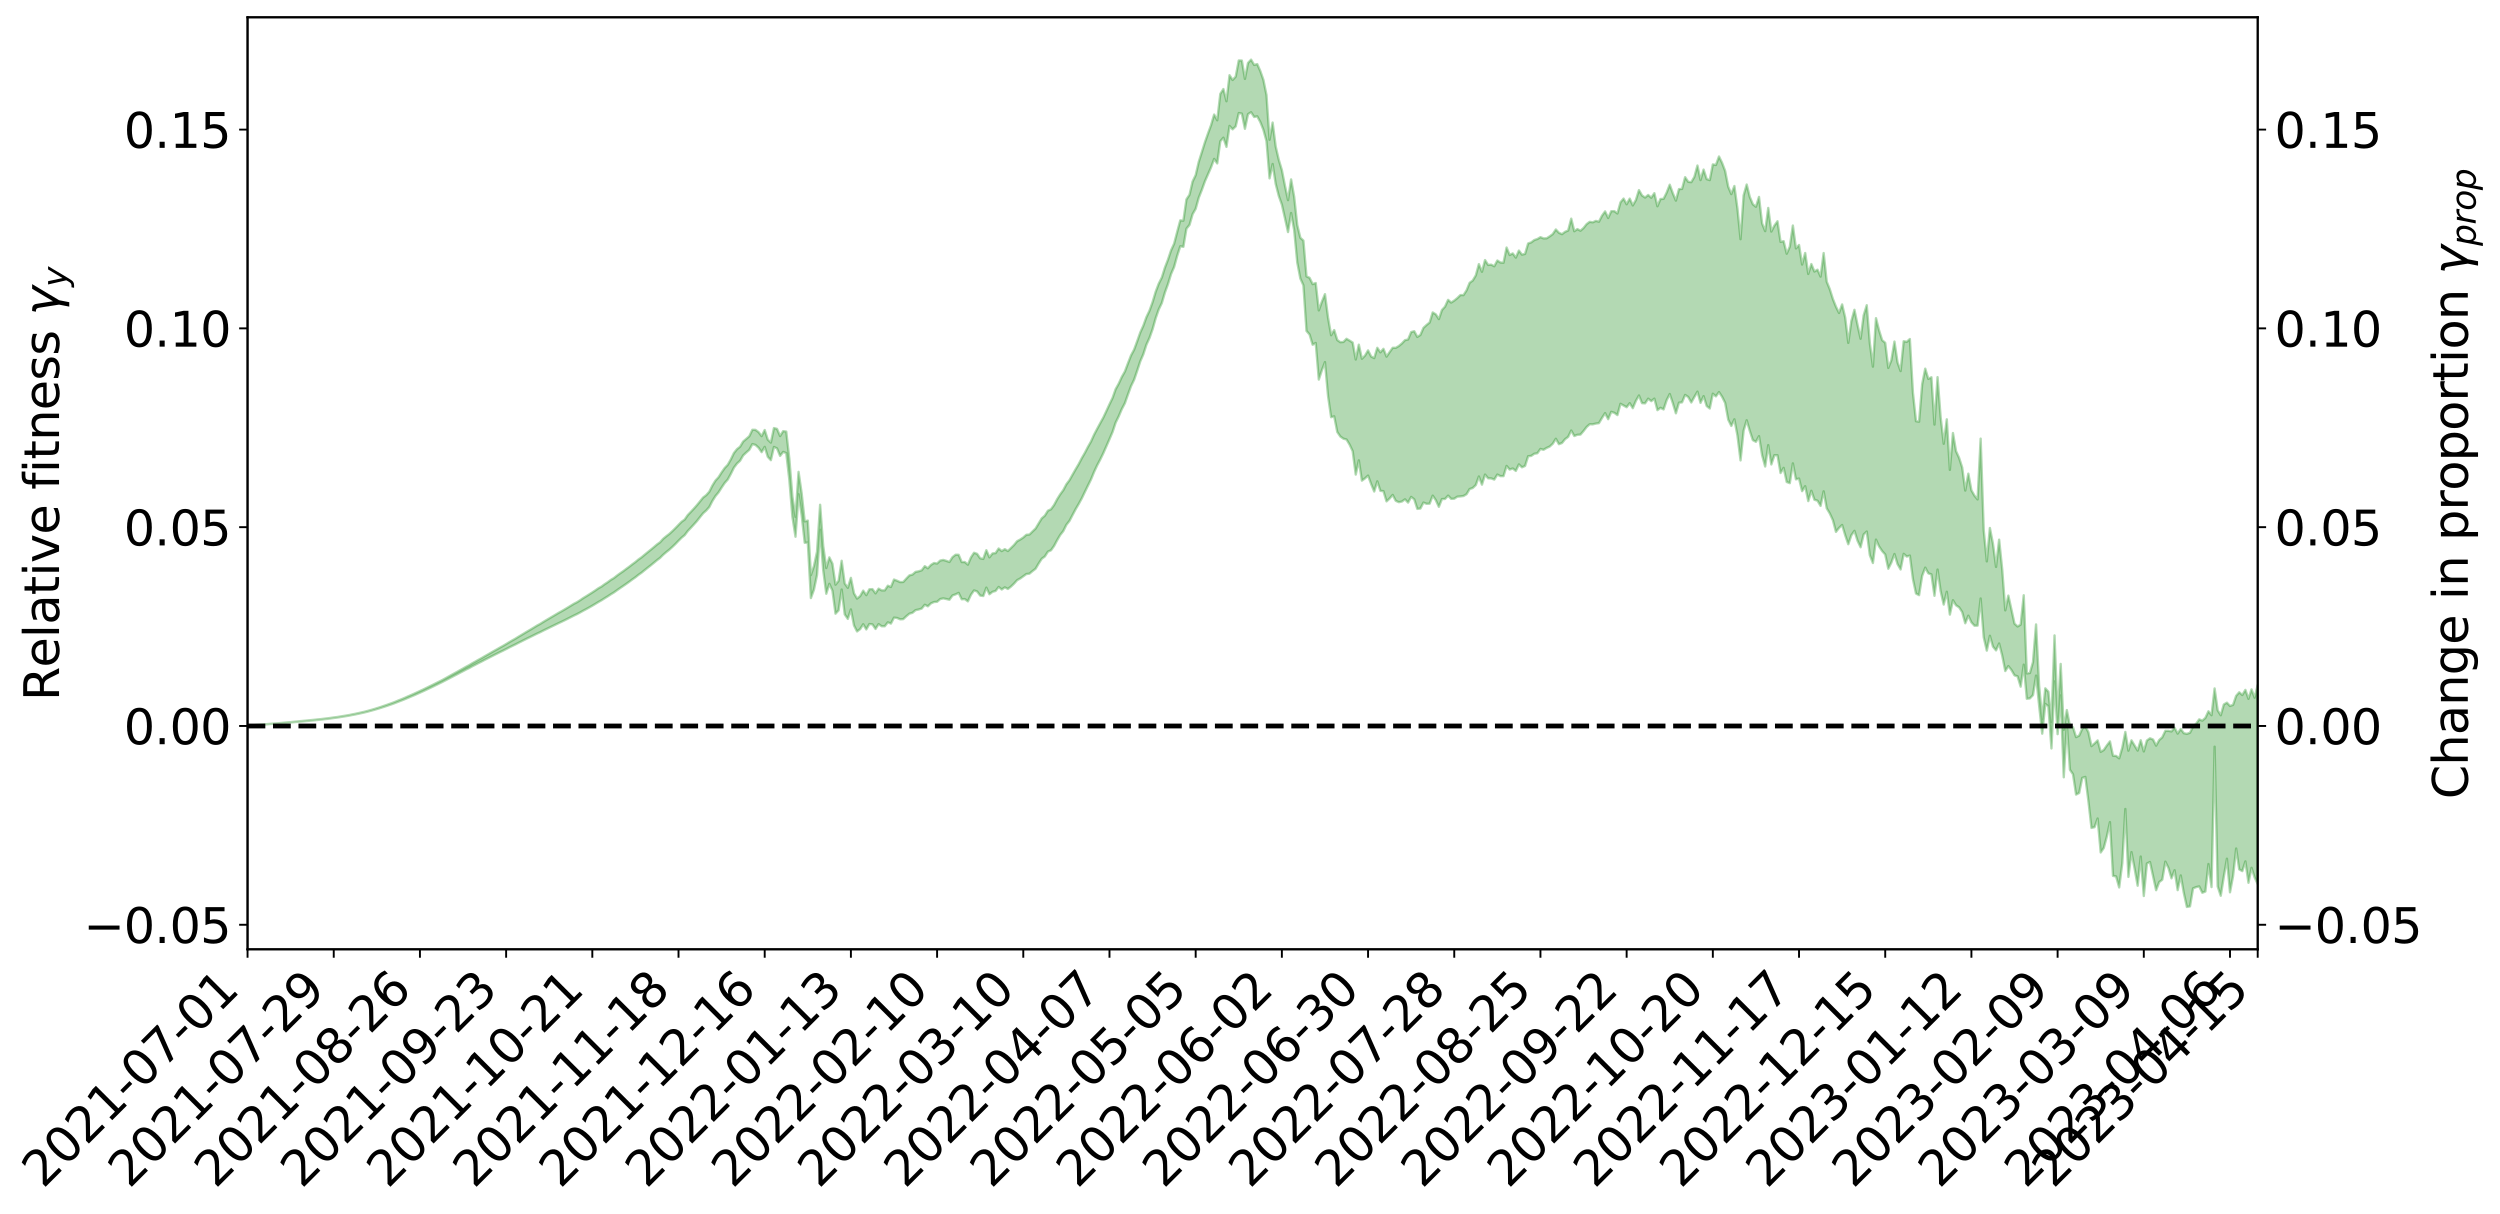 <?xml version="1.0" encoding="utf-8" standalone="no"?>
<!DOCTYPE svg PUBLIC "-//W3C//DTD SVG 1.1//EN"
  "http://www.w3.org/Graphics/SVG/1.1/DTD/svg11.dtd">
<svg xmlns:xlink="http://www.w3.org/1999/xlink" width="1040.965pt" height="505.355pt" viewBox="0 0 1040.965 505.355" xmlns="http://www.w3.org/2000/svg" version="1.1">
 <defs>
  <style type="text/css">*{stroke-linejoin: round; stroke-linecap: butt}</style>
 </defs>
 <g id="figure_1">
  <g id="patch_1">
   <path d="M 0 505.355 
L 1040.965 505.355 
L 1040.965 -0 
L 0 -0 
z
" style="fill: #ffffff"/>
  </g>
  <g id="axes_1">
   <g id="patch_2">
    <path d="M 103.075 395.28 
L 940.075 395.28 
L 940.075 7.2 
L 103.075 7.2 
z
" style="fill: #ffffff"/>
   </g>
   <g id="PolyCollection_1">
    <defs>
     <path id="ma3bda30280" d="M 103.075 -203.177 
L 103.075 -203.156 
L 104.357 -203.267 
L 105.638 -203.361 
L 106.92 -203.481 
L 108.202 -203.563 
L 109.484 -203.649 
L 110.765 -203.754 
L 112.047 -203.855 
L 113.329 -203.947 
L 114.611 -204.027 
L 115.893 -204.122 
L 117.174 -204.225 
L 118.456 -204.328 
L 119.738 -204.444 
L 121.02 -204.542 
L 122.301 -204.655 
L 123.583 -204.768 
L 124.865 -204.892 
L 126.147 -205.002 
L 127.429 -205.108 
L 128.71 -205.236 
L 129.992 -205.36 
L 131.274 -205.481 
L 132.556 -205.626 
L 133.837 -205.75 
L 135.119 -205.904 
L 136.401 -206.049 
L 137.683 -206.22 
L 138.965 -206.396 
L 140.246 -206.563 
L 141.528 -206.751 
L 142.81 -206.972 
L 144.092 -207.166 
L 145.373 -207.388 
L 146.655 -207.643 
L 147.937 -207.886 
L 149.219 -208.155 
L 150.501 -208.437 
L 151.782 -208.724 
L 153.064 -209.042 
L 154.346 -209.384 
L 155.628 -209.738 
L 156.909 -210.114 
L 158.191 -210.499 
L 159.473 -210.915 
L 160.755 -211.325 
L 162.037 -211.771 
L 163.318 -212.201 
L 164.6 -212.679 
L 165.882 -213.189 
L 167.164 -213.671 
L 168.445 -214.186 
L 169.727 -214.732 
L 171.009 -215.265 
L 172.291 -215.806 
L 173.573 -216.374 
L 174.854 -216.946 
L 176.136 -217.523 
L 177.418 -218.126 
L 178.7 -218.735 
L 179.981 -219.342 
L 181.263 -219.97 
L 182.545 -220.601 
L 183.827 -221.227 
L 185.109 -221.887 
L 186.39 -222.556 
L 187.672 -223.225 
L 188.954 -223.892 
L 190.236 -224.553 
L 191.517 -225.233 
L 192.799 -225.901 
L 194.081 -226.581 
L 195.363 -227.202 
L 196.645 -227.919 
L 197.926 -228.576 
L 199.208 -229.252 
L 200.49 -229.888 
L 201.772 -230.577 
L 203.053 -231.224 
L 204.335 -231.881 
L 205.617 -232.537 
L 206.899 -233.182 
L 208.181 -233.823 
L 209.462 -234.44 
L 210.744 -235.093 
L 212.026 -235.761 
L 213.308 -236.395 
L 214.589 -237.012 
L 215.871 -237.679 
L 217.153 -238.32 
L 218.435 -238.974 
L 219.716 -239.608 
L 220.998 -240.227 
L 222.28 -240.863 
L 223.562 -241.507 
L 224.844 -242.084 
L 226.125 -242.742 
L 227.407 -243.372 
L 228.689 -243.991 
L 229.971 -244.612 
L 231.252 -245.232 
L 232.534 -245.86 
L 233.816 -246.458 
L 235.098 -247.082 
L 236.38 -247.722 
L 237.661 -248.37 
L 238.943 -249.025 
L 240.225 -249.636 
L 241.507 -250.313 
L 242.788 -251.034 
L 244.07 -251.717 
L 245.352 -252.424 
L 246.634 -253.149 
L 247.916 -253.916 
L 249.197 -254.696 
L 250.479 -255.42 
L 251.761 -256.247 
L 253.043 -257.032 
L 254.324 -257.878 
L 255.606 -258.654 
L 256.888 -259.569 
L 258.17 -260.465 
L 259.452 -261.335 
L 260.733 -262.22 
L 262.015 -263.132 
L 263.297 -264.086 
L 264.579 -264.978 
L 265.86 -266.004 
L 267.142 -266.902 
L 268.424 -267.957 
L 269.706 -268.977 
L 270.988 -269.973 
L 272.269 -271.022 
L 273.551 -272.087 
L 274.833 -273.053 
L 276.115 -274.338 
L 277.396 -275.438 
L 278.678 -276.461 
L 279.96 -277.62 
L 281.242 -278.849 
L 282.524 -280.196 
L 283.805 -281.466 
L 285.087 -282.526 
L 286.369 -284.231 
L 287.651 -285.59 
L 288.932 -286.979 
L 290.214 -288.418 
L 291.496 -290.063 
L 292.778 -291.641 
L 294.06 -292.782 
L 295.341 -294.242 
L 296.623 -296.737 
L 297.905 -298.791 
L 299.187 -300.329 
L 300.468 -302.337 
L 301.75 -304.242 
L 303.032 -305.681 
L 304.314 -308.034 
L 305.596 -310.631 
L 306.877 -312.331 
L 308.159 -313.513 
L 309.441 -315.716 
L 310.723 -316.916 
L 312.004 -318.058 
L 313.286 -320.441 
L 314.568 -320.094 
L 315.85 -318.93 
L 317.132 -317.081 
L 318.413 -319.282 
L 319.695 -315.139 
L 320.977 -313.745 
L 322.259 -319.245 
L 323.54 -318.649 
L 324.822 -315.531 
L 326.104 -317.18 
L 327.386 -316.695 
L 328.667 -305.594 
L 329.949 -290.199 
L 331.231 -281.863 
L 332.513 -299.557 
L 333.795 -290.916 
L 335.076 -279.348 
L 336.358 -279.446 
L 337.64 -256.327 
L 338.922 -259.841 
L 340.203 -266 
L 341.485 -284.748 
L 342.767 -267.989 
L 344.049 -258.129 
L 345.331 -262.261 
L 346.612 -259.442 
L 347.894 -249.825 
L 349.176 -251.198 
L 350.458 -259.886 
L 351.739 -249.521 
L 353.021 -247.659 
L 354.303 -251.595 
L 355.585 -244.942 
L 356.867 -242.432 
L 358.148 -243.403 
L 359.43 -245.432 
L 360.712 -243.269 
L 361.994 -245.516 
L 363.275 -245.37 
L 364.557 -243.473 
L 365.839 -245.484 
L 367.121 -244.583 
L 368.403 -244.587 
L 369.684 -246.231 
L 370.966 -245.705 
L 372.248 -248.182 
L 373.53 -248.036 
L 374.811 -247.481 
L 376.093 -247.545 
L 377.375 -248.753 
L 378.657 -249.823 
L 379.939 -250.191 
L 381.22 -251.292 
L 382.502 -251.561 
L 383.784 -251.962 
L 385.066 -253.539 
L 386.347 -252.886 
L 387.629 -254.115 
L 388.911 -254.689 
L 390.193 -254.776 
L 391.475 -255.91 
L 392.756 -256.201 
L 394.038 -255.935 
L 395.32 -255.629 
L 396.602 -257.415 
L 397.883 -257.865 
L 399.165 -258.471 
L 400.447 -255.823 
L 401.729 -255.912 
L 403.011 -254.95 
L 404.292 -257.7 
L 405.574 -259.511 
L 406.856 -259.081 
L 408.138 -257.375 
L 409.419 -257.183 
L 410.701 -260.675 
L 411.983 -257.919 
L 413.265 -258.933 
L 414.547 -259.29 
L 415.828 -260.951 
L 417.11 -259.896 
L 418.392 -260.792 
L 419.674 -260.125 
L 420.955 -261.121 
L 422.237 -262.353 
L 423.519 -263.778 
L 424.801 -264.478 
L 426.082 -265.396 
L 427.364 -266.334 
L 428.646 -266.495 
L 429.928 -267.558 
L 431.21 -268.548 
L 432.491 -270.728 
L 433.773 -272.702 
L 435.055 -273.644 
L 436.337 -275.651 
L 437.618 -276.225 
L 438.9 -278.023 
L 440.182 -280.424 
L 441.464 -282.607 
L 442.746 -284.238 
L 444.027 -286.838 
L 445.309 -288.452 
L 446.591 -290.902 
L 447.873 -293.324 
L 449.154 -295.506 
L 450.436 -297.84 
L 451.718 -300.514 
L 453 -303.134 
L 454.282 -305.726 
L 455.563 -308.855 
L 456.845 -311.595 
L 458.127 -314.017 
L 459.409 -316.658 
L 460.69 -319.571 
L 461.972 -322.494 
L 463.254 -325.484 
L 464.536 -329.374 
L 465.818 -331.99 
L 467.099 -335 
L 468.381 -337.455 
L 469.663 -341.086 
L 470.945 -344.578 
L 472.226 -347.228 
L 473.508 -350.955 
L 474.79 -354.889 
L 476.072 -357.869 
L 477.354 -361.844 
L 478.635 -364.664 
L 479.917 -368.269 
L 481.199 -372.822 
L 482.481 -376.498 
L 483.762 -379.169 
L 485.044 -383.514 
L 486.326 -387.06 
L 487.608 -391.232 
L 488.89 -394.205 
L 490.171 -398.849 
L 491.453 -402.812 
L 492.735 -402.584 
L 494.017 -410.148 
L 495.298 -411.709 
L 496.58 -416.175 
L 497.862 -418.412 
L 499.144 -423.032 
L 500.426 -426.267 
L 501.707 -429.845 
L 502.989 -432.764 
L 504.271 -435.705 
L 505.553 -439.18 
L 506.834 -437.314 
L 508.116 -446.527 
L 509.398 -448.021 
L 510.68 -444.201 
L 511.962 -452.922 
L 513.243 -451.508 
L 514.525 -452.733 
L 515.807 -458.277 
L 517.089 -458.047 
L 518.37 -451.727 
L 519.652 -457.82 
L 520.934 -458.619 
L 522.216 -456.651 
L 523.498 -456.918 
L 524.779 -454.545 
L 526.061 -451.312 
L 527.343 -446.623 
L 528.625 -431.092 
L 529.906 -437.073 
L 531.188 -428.76 
L 532.47 -423.78 
L 533.752 -420.178 
L 535.033 -414.507 
L 536.315 -408.729 
L 537.597 -416.654 
L 538.879 -409.558 
L 540.161 -396.08 
L 541.442 -389.409 
L 542.724 -386.541 
L 544.006 -367.549 
L 545.288 -366.076 
L 546.569 -361.808 
L 547.851 -362.536 
L 549.133 -347.301 
L 550.415 -351.202 
L 551.697 -354.584 
L 552.978 -340.479 
L 554.26 -331.637 
L 555.542 -331.99 
L 556.824 -325.472 
L 558.105 -323.594 
L 559.387 -322.691 
L 560.669 -322.358 
L 561.951 -320.231 
L 563.233 -317.499 
L 564.514 -307.74 
L 565.796 -313.667 
L 567.078 -305.223 
L 568.36 -306.167 
L 569.641 -307.328 
L 570.923 -303.811 
L 572.205 -300.695 
L 573.487 -304.932 
L 574.769 -300.972 
L 576.05 -300.846 
L 577.332 -296.588 
L 578.614 -297.788 
L 579.896 -299.271 
L 581.177 -296.829 
L 582.459 -296.248 
L 583.741 -296.531 
L 585.023 -297.44 
L 586.305 -296.087 
L 587.586 -298.442 
L 588.868 -297.457 
L 590.15 -293.472 
L 591.432 -293.611 
L 592.713 -296.094 
L 593.995 -295.589 
L 595.277 -295.636 
L 596.559 -298.978 
L 597.841 -297.108 
L 599.122 -294.329 
L 600.404 -297.555 
L 601.686 -297.592 
L 602.968 -298.981 
L 604.249 -297.645 
L 605.531 -297.708 
L 606.813 -298.551 
L 608.095 -298.661 
L 609.377 -298.828 
L 610.658 -299.586 
L 611.94 -301.727 
L 613.222 -302.168 
L 614.504 -303.386 
L 615.785 -306.956 
L 617.067 -303.555 
L 618.349 -307.748 
L 619.631 -306.202 
L 620.913 -306.158 
L 622.194 -305.667 
L 623.476 -307.758 
L 624.758 -307.102 
L 626.04 -307.093 
L 627.321 -311.347 
L 628.603 -309.834 
L 629.885 -310.283 
L 631.167 -309.278 
L 632.449 -311.983 
L 633.73 -310.773 
L 635.012 -311.336 
L 636.294 -315.381 
L 637.576 -315.527 
L 638.857 -316.418 
L 640.139 -316.624 
L 641.421 -318.423 
L 642.703 -318.064 
L 643.984 -318.835 
L 645.266 -319.414 
L 646.548 -320.582 
L 647.83 -322.652 
L 649.112 -320.4 
L 650.393 -320.899 
L 651.675 -322.496 
L 652.957 -323.441 
L 654.239 -326.088 
L 655.52 -323.81 
L 656.802 -324.316 
L 658.084 -324.4 
L 659.366 -325.896 
L 660.648 -327.562 
L 661.929 -328.699 
L 663.211 -328.668 
L 664.493 -328.988 
L 665.775 -329.166 
L 667.056 -331.332 
L 668.338 -333.341 
L 669.62 -330.814 
L 670.902 -333.865 
L 672.184 -333.466 
L 673.465 -332.52 
L 674.747 -337.219 
L 676.029 -336.518 
L 677.311 -335.789 
L 678.592 -337.474 
L 679.874 -335.395 
L 681.156 -338.441 
L 682.438 -340.684 
L 683.72 -337.487 
L 685.001 -337.414 
L 686.283 -339.342 
L 687.565 -338.318 
L 688.847 -339.373 
L 690.128 -334.57 
L 691.41 -335.539 
L 692.692 -334.872 
L 693.974 -338.718 
L 695.256 -341.294 
L 696.537 -337.503 
L 697.819 -333.262 
L 699.101 -337.678 
L 700.383 -337.831 
L 701.664 -340.908 
L 702.946 -340.068 
L 704.228 -337.759 
L 705.51 -340.061 
L 706.792 -342.285 
L 708.073 -337.613 
L 709.355 -340.408 
L 710.637 -336.294 
L 711.919 -335.257 
L 713.2 -341.415 
L 714.482 -340.311 
L 715.764 -342.114 
L 717.046 -340.164 
L 718.328 -337.597 
L 719.609 -330.631 
L 720.891 -328.005 
L 722.173 -330.764 
L 723.455 -323.986 
L 724.736 -313.652 
L 726.018 -326.067 
L 727.3 -330.357 
L 728.582 -325.949 
L 729.864 -322.096 
L 731.145 -321.397 
L 732.427 -323.749 
L 733.709 -315.856 
L 734.991 -311.104 
L 736.272 -319.999 
L 737.554 -311.961 
L 738.836 -315.805 
L 740.118 -315.784 
L 741.399 -308.396 
L 742.681 -310.539 
L 743.963 -304.664 
L 745.245 -304.179 
L 746.527 -312.416 
L 747.808 -305.755 
L 749.09 -306.092 
L 750.372 -300.845 
L 751.654 -302.91 
L 752.935 -296.707 
L 754.217 -300.995 
L 755.499 -297.267 
L 756.781 -296.882 
L 758.063 -294.704 
L 759.344 -300.779 
L 760.626 -293.693 
L 761.908 -291.548 
L 763.19 -288.754 
L 764.471 -283.896 
L 765.753 -285.544 
L 767.035 -286.763 
L 768.317 -282.489 
L 769.599 -278.742 
L 770.88 -282.486 
L 772.162 -284.326 
L 773.444 -280.232 
L 774.726 -277.484 
L 776.007 -282.834 
L 777.289 -284.03 
L 778.571 -274.199 
L 779.853 -270.925 
L 781.135 -280.662 
L 782.416 -277.838 
L 783.698 -275.904 
L 784.98 -274.48 
L 786.262 -268.54 
L 787.543 -271.146 
L 788.825 -274.667 
L 790.107 -270.479 
L 791.389 -268.235 
L 792.671 -274.743 
L 793.952 -273.602 
L 795.234 -274.018 
L 796.516 -264.251 
L 797.798 -258.218 
L 799.079 -257.532 
L 800.361 -265.579 
L 801.643 -269 
L 802.925 -266.616 
L 804.207 -266.197 
L 805.488 -257.276 
L 806.77 -268.196 
L 808.052 -259.223 
L 809.334 -253.621 
L 810.615 -258.948 
L 811.897 -249.442 
L 813.179 -255.435 
L 814.461 -253.317 
L 815.743 -252.476 
L 817.024 -250.511 
L 818.306 -245.838 
L 819.588 -248.988 
L 820.87 -246.222 
L 822.151 -244.819 
L 823.433 -244.858 
L 824.715 -256.153 
L 825.997 -239.984 
L 827.279 -234.442 
L 828.56 -240.622 
L 829.842 -236.121 
L 831.124 -234.543 
L 832.406 -237.42 
L 833.687 -232.42 
L 834.969 -225.943 
L 836.251 -227.993 
L 837.533 -226.367 
L 838.815 -224.141 
L 840.096 -223.743 
L 841.378 -219.436 
L 842.66 -228.602 
L 843.942 -214.395 
L 845.223 -214.562 
L 846.505 -215.935 
L 847.787 -224.041 
L 849.069 -211.548 
L 850.35 -199.872 
L 851.632 -212.276 
L 852.914 -211.245 
L 854.196 -193.716 
L 855.478 -221.614 
L 856.759 -199.664 
L 858.041 -215.782 
L 859.323 -181.709 
L 860.605 -203.883 
L 861.886 -184.861 
L 863.168 -182.969 
L 864.45 -174.499 
L 865.732 -175.17 
L 867.014 -181.45 
L 868.295 -181.852 
L 869.577 -171.875 
L 870.859 -160.635 
L 872.141 -160.942 
L 873.422 -164.547 
L 874.704 -150.399 
L 875.986 -152.296 
L 877.268 -157.092 
L 878.55 -163.036 
L 879.831 -140.645 
L 881.113 -140.421 
L 882.395 -135.831 
L 883.677 -145.812 
L 884.958 -168.508 
L 886.24 -140.234 
L 887.522 -150.552 
L 888.804 -143.802 
L 890.086 -136.555 
L 891.367 -148.703 
L 892.649 -132.273 
L 893.931 -145.788 
L 895.213 -146.437 
L 896.494 -140.595 
L 897.776 -134.688 
L 899.058 -138.067 
L 900.34 -139.048 
L 901.622 -146.576 
L 902.903 -143.985 
L 904.185 -139.638 
L 905.467 -143.008 
L 906.749 -134.712 
L 908.03 -140.843 
L 909.312 -133.529 
L 910.594 -127.715 
L 911.876 -127.954 
L 913.158 -135.449 
L 914.439 -135.972 
L 915.721 -136.268 
L 917.003 -133.628 
L 918.285 -134.134 
L 919.566 -145.588 
L 920.848 -135.992 
L 922.13 -194.44 
L 923.412 -136.253 
L 924.694 -132.379 
L 925.975 -140.433 
L 927.257 -147.799 
L 928.539 -133.805 
L 929.821 -140.613 
L 931.102 -152.047 
L 932.384 -143.352 
L 933.666 -142.638 
L 934.948 -146.684 
L 936.23 -137.777 
L 937.511 -144.006 
L 938.793 -140.016 
L 940.075 -137.303 
L 940.075 -220.076 
L 940.075 -220.076 
L 938.793 -214.834 
L 937.511 -218.297 
L 936.23 -214.369 
L 934.948 -218.094 
L 933.666 -215.949 
L 932.384 -217.084 
L 931.102 -215.612 
L 929.821 -211.862 
L 928.539 -211.393 
L 927.257 -212.768 
L 925.975 -212.021 
L 924.694 -207.531 
L 923.412 -209.591 
L 922.13 -218.697 
L 920.848 -207.555 
L 919.566 -209.182 
L 918.285 -206.424 
L 917.003 -205.276 
L 915.721 -205.823 
L 914.439 -203.983 
L 913.158 -202.749 
L 911.876 -200.253 
L 910.594 -199.778 
L 909.312 -200.056 
L 908.03 -201.824 
L 906.749 -199.877 
L 905.467 -202.323 
L 904.185 -200.792 
L 902.903 -201.042 
L 901.622 -201.047 
L 900.34 -198.343 
L 899.058 -197.208 
L 897.776 -194.881 
L 896.494 -197.441 
L 895.213 -197.935 
L 893.931 -197.005 
L 892.649 -192.466 
L 891.367 -197.126 
L 890.086 -192.818 
L 888.804 -194.941 
L 887.522 -197.079 
L 886.24 -192.773 
L 884.958 -200.579 
L 883.677 -193.954 
L 882.395 -189.599 
L 881.113 -190.605 
L 879.831 -190.667 
L 878.55 -196.651 
L 877.268 -194.964 
L 875.986 -193.076 
L 874.704 -192.283 
L 873.422 -197.049 
L 872.141 -195.776 
L 870.859 -194.68 
L 869.577 -200.475 
L 868.295 -202.902 
L 867.014 -201.897 
L 865.732 -199.046 
L 864.45 -198.423 
L 863.168 -202.518 
L 861.886 -203.113 
L 860.605 -209.689 
L 859.323 -201.462 
L 858.041 -228.904 
L 856.759 -206.88 
L 855.478 -240.771 
L 854.196 -204.752 
L 852.914 -217.326 
L 851.632 -218.741 
L 850.35 -205.954 
L 849.069 -219.707 
L 847.787 -245.348 
L 846.505 -229.663 
L 845.223 -225.117 
L 843.942 -224.956 
L 842.66 -257.499 
L 841.378 -245.265 
L 840.096 -244.498 
L 838.815 -245.676 
L 837.533 -251.541 
L 836.251 -257.352 
L 834.969 -251.205 
L 833.687 -268.324 
L 832.406 -280.645 
L 831.124 -269.297 
L 829.842 -278.915 
L 828.56 -285.508 
L 827.279 -271.603 
L 825.997 -284.558 
L 824.715 -322.711 
L 823.433 -297.401 
L 822.151 -298.961 
L 820.87 -301.211 
L 819.588 -308.131 
L 818.306 -301.093 
L 817.024 -310.712 
L 815.743 -314.709 
L 814.461 -317.515 
L 813.179 -325.05 
L 811.897 -309.713 
L 810.615 -330.749 
L 809.334 -320.573 
L 808.052 -331.687 
L 806.77 -348.315 
L 805.488 -328.568 
L 804.207 -348.269 
L 802.925 -347.595 
L 801.643 -351.846 
L 800.361 -345.365 
L 799.079 -329.771 
L 797.798 -329.971 
L 796.516 -341.886 
L 795.234 -364.19 
L 793.952 -363.016 
L 792.671 -363.271 
L 791.389 -350.845 
L 790.107 -354.458 
L 788.825 -363.136 
L 787.543 -355.385 
L 786.262 -352.156 
L 784.98 -362.607 
L 783.698 -363.698 
L 782.416 -367.817 
L 781.135 -372.866 
L 779.853 -352.69 
L 778.571 -362.513 
L 777.289 -378.264 
L 776.007 -374.071 
L 774.726 -364.304 
L 773.444 -370.109 
L 772.162 -376.353 
L 770.88 -371.62 
L 769.599 -362.591 
L 768.317 -373.115 
L 767.035 -378.598 
L 765.753 -375.037 
L 764.471 -377.629 
L 763.19 -380.847 
L 761.908 -384.914 
L 760.626 -388.059 
L 759.344 -399.988 
L 758.063 -390.178 
L 756.781 -393.058 
L 755.499 -392.289 
L 754.217 -395.4 
L 752.935 -391.29 
L 751.654 -400.009 
L 750.372 -395.203 
L 749.09 -403.352 
L 747.808 -401.911 
L 746.527 -411.451 
L 745.245 -402.61 
L 743.963 -399.718 
L 742.681 -404.929 
L 741.399 -404.647 
L 740.118 -413.228 
L 738.836 -411.412 
L 737.554 -408.932 
L 736.272 -418.775 
L 734.991 -409.12 
L 733.709 -412.332 
L 732.427 -423.36 
L 731.145 -419.26 
L 729.864 -420.298 
L 728.582 -423.358 
L 727.3 -428.523 
L 726.018 -423.997 
L 724.736 -405.759 
L 723.455 -418.471 
L 722.173 -427.908 
L 720.891 -424.536 
L 719.609 -427.611 
L 718.328 -434.152 
L 717.046 -437.543 
L 715.764 -440.189 
L 714.482 -436.66 
L 713.2 -436.895 
L 711.919 -430.357 
L 710.637 -430.785 
L 709.355 -434.737 
L 708.073 -430.377 
L 706.792 -436.432 
L 705.51 -431.694 
L 704.228 -429.505 
L 702.946 -429.656 
L 701.664 -431.573 
L 700.383 -426.701 
L 699.101 -426.606 
L 697.819 -421.823 
L 696.537 -424.883 
L 695.256 -428.448 
L 693.974 -425.164 
L 692.692 -422.57 
L 691.41 -422.489 
L 690.128 -419.47 
L 688.847 -424.919 
L 687.565 -423.019 
L 686.283 -424.164 
L 685.001 -423.094 
L 683.72 -423.957 
L 682.438 -426.197 
L 681.156 -422.053 
L 679.874 -419.815 
L 678.592 -422.652 
L 677.311 -420.295 
L 676.029 -422.672 
L 674.747 -421.093 
L 673.465 -416.462 
L 672.184 -417.432 
L 670.902 -417.401 
L 669.62 -414.584 
L 668.338 -417.329 
L 667.056 -415.537 
L 665.775 -413.033 
L 664.493 -413.378 
L 663.211 -412.778 
L 661.929 -412.993 
L 660.648 -412.022 
L 659.366 -410.423 
L 658.084 -409.281 
L 656.802 -409.967 
L 655.52 -409.076 
L 654.239 -414.31 
L 652.957 -409.37 
L 651.675 -408.822 
L 650.393 -407.851 
L 649.112 -408.417 
L 647.83 -409.804 
L 646.548 -407.88 
L 645.266 -406.931 
L 643.984 -406.119 
L 642.703 -406.086 
L 641.421 -406.597 
L 640.139 -405.827 
L 638.857 -405.4 
L 637.576 -404.424 
L 636.294 -403.975 
L 635.012 -399.629 
L 633.73 -399.321 
L 632.449 -401.013 
L 631.167 -398.088 
L 629.885 -399.83 
L 628.603 -399.176 
L 627.321 -402.282 
L 626.04 -395.952 
L 624.758 -396.039 
L 623.476 -396.877 
L 622.194 -394.482 
L 620.913 -395.158 
L 619.631 -395.037 
L 618.349 -397.059 
L 617.067 -392.187 
L 615.785 -395.367 
L 614.504 -390.686 
L 613.222 -388.537 
L 611.94 -387.589 
L 610.658 -384.462 
L 609.377 -382.474 
L 608.095 -382.492 
L 606.813 -381.241 
L 605.531 -380.197 
L 604.249 -379.36 
L 602.968 -380.496 
L 601.686 -377.665 
L 600.404 -376.261 
L 599.122 -372.49 
L 597.841 -374.469 
L 596.559 -375.252 
L 595.277 -371.066 
L 593.995 -370.024 
L 592.713 -368.832 
L 591.432 -365.88 
L 590.15 -365.066 
L 588.868 -367.45 
L 587.586 -367.075 
L 586.305 -363.994 
L 585.023 -363.715 
L 583.741 -362.347 
L 582.459 -361.286 
L 581.177 -360.519 
L 579.896 -360.53 
L 578.614 -358.744 
L 577.332 -356.855 
L 576.05 -360.11 
L 574.769 -358.64 
L 573.487 -360.532 
L 572.205 -356.243 
L 570.923 -356.895 
L 569.641 -359.453 
L 568.36 -357.264 
L 567.078 -355.966 
L 565.796 -361.841 
L 564.514 -355.665 
L 563.233 -362.724 
L 561.951 -363.531 
L 560.669 -364.289 
L 559.387 -362.964 
L 558.105 -362.867 
L 556.824 -363.77 
L 555.542 -367.914 
L 554.26 -365.771 
L 552.978 -373.093 
L 551.697 -382.87 
L 550.415 -379.723 
L 549.133 -376.104 
L 547.851 -387.505 
L 546.569 -387.051 
L 545.288 -389.674 
L 544.006 -390.258 
L 542.724 -405.176 
L 541.442 -406.36 
L 540.161 -411.641 
L 538.879 -423.392 
L 537.597 -430.649 
L 536.315 -422.023 
L 535.033 -428.035 
L 533.752 -434.538 
L 532.47 -438.81 
L 531.188 -444.316 
L 529.906 -454.324 
L 528.625 -447.16 
L 527.343 -465.803 
L 526.061 -472.108 
L 524.779 -475.772 
L 523.498 -478.663 
L 522.216 -478.318 
L 520.934 -480.515 
L 519.652 -479.124 
L 518.37 -472.511 
L 517.089 -480.13 
L 515.807 -480.175 
L 514.525 -473.446 
L 513.243 -472.054 
L 511.962 -474.039 
L 510.68 -463.192 
L 509.398 -468.274 
L 508.116 -466.243 
L 506.834 -455.275 
L 505.553 -457.659 
L 504.271 -453.265 
L 502.989 -449.751 
L 501.707 -446.091 
L 500.426 -441.984 
L 499.144 -437.956 
L 497.862 -432.427 
L 496.58 -429.77 
L 495.298 -424.255 
L 494.017 -422.342 
L 492.735 -413.455 
L 491.453 -413.592 
L 490.171 -408.826 
L 488.89 -403.905 
L 487.608 -401.091 
L 486.326 -397.242 
L 485.044 -393.904 
L 483.762 -389.802 
L 482.481 -387.226 
L 481.199 -383.847 
L 479.917 -379.558 
L 478.635 -375.994 
L 477.354 -373.31 
L 476.072 -369.761 
L 474.79 -366.905 
L 473.508 -363.267 
L 472.226 -359.781 
L 470.945 -357.375 
L 469.663 -354.065 
L 468.381 -350.657 
L 467.099 -348.397 
L 465.818 -345.608 
L 464.536 -343.303 
L 463.254 -339.657 
L 461.972 -337.006 
L 460.69 -334.229 
L 459.409 -331.498 
L 458.127 -329.165 
L 456.845 -326.801 
L 455.563 -324.367 
L 454.282 -321.523 
L 453 -319.257 
L 451.718 -316.791 
L 450.436 -314.565 
L 449.154 -312.116 
L 447.873 -309.943 
L 446.591 -307.703 
L 445.309 -305.412 
L 444.027 -303.702 
L 442.746 -301.279 
L 441.464 -299.524 
L 440.182 -297.475 
L 438.9 -295.072 
L 437.618 -293.298 
L 436.337 -292.703 
L 435.055 -290.645 
L 433.773 -289.52 
L 432.491 -287.433 
L 431.21 -285.292 
L 429.928 -284.049 
L 428.646 -282.785 
L 427.364 -282.679 
L 426.082 -281.546 
L 424.801 -280.691 
L 423.519 -280.002 
L 422.237 -278.432 
L 420.955 -277.168 
L 419.674 -275.918 
L 418.392 -276.687 
L 417.11 -275.889 
L 415.828 -276.967 
L 414.547 -275.044 
L 413.265 -274.905 
L 411.983 -273.276 
L 410.701 -276.254 
L 409.419 -272.633 
L 408.138 -272.868 
L 406.856 -274.735 
L 405.574 -275.191 
L 404.292 -273.255 
L 403.011 -270.233 
L 401.729 -271.342 
L 400.447 -271.305 
L 399.165 -274.355 
L 397.883 -274.37 
L 396.602 -273.349 
L 395.32 -271.356 
L 394.038 -271.825 
L 392.756 -272.207 
L 391.475 -271.934 
L 390.193 -270.696 
L 388.911 -270.926 
L 387.629 -270.118 
L 386.347 -268.731 
L 385.066 -269.604 
L 383.784 -267.881 
L 382.502 -267.466 
L 381.22 -267.228 
L 379.939 -266.098 
L 378.657 -265.767 
L 377.375 -264.426 
L 376.093 -263.016 
L 374.811 -262.974 
L 373.53 -263.542 
L 372.248 -264.042 
L 370.966 -260.946 
L 369.684 -261.485 
L 368.403 -259.529 
L 367.121 -259.517 
L 365.839 -260.244 
L 364.557 -258.282 
L 363.275 -260.047 
L 361.994 -259.985 
L 360.712 -257.545 
L 359.43 -259.422 
L 358.148 -257.147 
L 356.867 -256.114 
L 355.585 -258.306 
L 354.303 -264.749 
L 353.021 -260.599 
L 351.739 -262.398 
L 350.458 -271.858 
L 349.176 -263.469 
L 347.894 -261.896 
L 346.612 -270.653 
L 345.331 -273.274 
L 344.049 -268.839 
L 342.767 -278.051 
L 341.485 -295.181 
L 340.203 -275.658 
L 338.922 -269.618 
L 337.64 -265.895 
L 336.358 -288.585 
L 335.076 -288.262 
L 333.795 -299.988 
L 332.513 -308.877 
L 331.231 -290.122 
L 329.949 -298.531 
L 328.667 -314.323 
L 327.386 -325.64 
L 326.104 -325.83 
L 324.822 -323.795 
L 323.54 -326.765 
L 322.259 -327.114 
L 320.977 -321.066 
L 319.695 -322.287 
L 318.413 -326.304 
L 317.132 -323.762 
L 315.85 -325.419 
L 314.568 -326.368 
L 313.286 -326.406 
L 312.004 -323.725 
L 310.723 -322.595 
L 309.441 -321.497 
L 308.159 -319.357 
L 306.877 -318.333 
L 305.596 -316.725 
L 304.314 -314.079 
L 303.032 -311.822 
L 301.75 -310.464 
L 300.468 -308.637 
L 299.187 -306.631 
L 297.905 -305.237 
L 296.623 -303.158 
L 295.341 -300.607 
L 294.06 -299.171 
L 292.778 -298.194 
L 291.496 -296.613 
L 290.214 -295.033 
L 288.932 -293.588 
L 287.651 -292.203 
L 286.369 -290.868 
L 285.087 -289.022 
L 283.805 -288.093 
L 282.524 -286.791 
L 281.242 -285.454 
L 279.96 -284.192 
L 278.678 -283.017 
L 277.396 -282.039 
L 276.115 -280.972 
L 274.833 -279.546 
L 273.551 -278.629 
L 272.269 -277.525 
L 270.988 -276.466 
L 269.706 -275.433 
L 268.424 -274.376 
L 267.142 -273.299 
L 265.86 -272.398 
L 264.579 -271.327 
L 263.297 -270.388 
L 262.015 -269.382 
L 260.733 -268.447 
L 259.452 -267.48 
L 258.17 -266.597 
L 256.888 -265.659 
L 255.606 -264.649 
L 254.324 -263.882 
L 253.043 -262.917 
L 251.761 -262.09 
L 250.479 -261.129 
L 249.197 -260.428 
L 247.916 -259.531 
L 246.634 -258.678 
L 245.352 -257.868 
L 244.07 -257.055 
L 242.788 -256.278 
L 241.507 -255.386 
L 240.225 -254.582 
L 238.943 -253.925 
L 237.661 -253.141 
L 236.38 -252.358 
L 235.098 -251.579 
L 233.816 -250.829 
L 232.534 -250.131 
L 231.252 -249.361 
L 229.971 -248.608 
L 228.689 -247.85 
L 227.407 -247.097 
L 226.125 -246.323 
L 224.844 -245.518 
L 223.562 -244.829 
L 222.28 -244.037 
L 220.998 -243.261 
L 219.716 -242.517 
L 218.435 -241.749 
L 217.153 -240.966 
L 215.871 -240.207 
L 214.589 -239.41 
L 213.308 -238.685 
L 212.026 -237.946 
L 210.744 -237.163 
L 209.462 -236.409 
L 208.181 -235.704 
L 206.899 -234.969 
L 205.617 -234.248 
L 204.335 -233.511 
L 203.053 -232.771 
L 201.772 -232.051 
L 200.49 -231.297 
L 199.208 -230.607 
L 197.926 -229.871 
L 196.645 -229.162 
L 195.363 -228.383 
L 194.081 -227.718 
L 192.799 -226.985 
L 191.517 -226.269 
L 190.236 -225.54 
L 188.954 -224.837 
L 187.672 -224.127 
L 186.39 -223.414 
L 185.109 -222.701 
L 183.827 -222.004 
L 182.545 -221.372 
L 181.263 -220.73 
L 179.981 -220.088 
L 178.7 -219.468 
L 177.418 -218.836 
L 176.136 -218.212 
L 174.854 -217.616 
L 173.573 -217.021 
L 172.291 -216.428 
L 171.009 -215.864 
L 169.727 -215.309 
L 168.445 -214.727 
L 167.164 -214.19 
L 165.882 -213.689 
L 164.6 -213.146 
L 163.318 -212.643 
L 162.037 -212.197 
L 160.755 -211.728 
L 159.473 -211.3 
L 158.191 -210.857 
L 156.909 -210.454 
L 155.628 -210.056 
L 154.346 -209.685 
L 153.064 -209.326 
L 151.782 -208.991 
L 150.501 -208.701 
L 149.219 -208.408 
L 147.937 -208.13 
L 146.655 -207.883 
L 145.373 -207.613 
L 144.092 -207.387 
L 142.81 -207.194 
L 141.528 -206.965 
L 140.246 -206.773 
L 138.965 -206.608 
L 137.683 -206.425 
L 136.401 -206.248 
L 135.119 -206.104 
L 133.837 -205.945 
L 132.556 -205.824 
L 131.274 -205.672 
L 129.992 -205.551 
L 128.71 -205.422 
L 127.429 -205.286 
L 126.147 -205.177 
L 124.865 -205.062 
L 123.583 -204.926 
L 122.301 -204.802 
L 121.02 -204.675 
L 119.738 -204.572 
L 118.456 -204.439 
L 117.174 -204.323 
L 115.893 -204.201 
L 114.611 -204.1 
L 113.329 -204.013 
L 112.047 -203.909 
L 110.765 -203.79 
L 109.484 -203.67 
L 108.202 -203.576 
L 106.92 -203.493 
L 105.638 -203.38 
L 104.357 -203.289 
L 103.075 -203.177 
z
" style="stroke: #008000; stroke-opacity: 0.3"/>
    </defs>
    <g clip-path="url(#p875f3d8224)">
     <use xlink:href="#ma3bda30280" x="0" y="505.355" style="fill: #008000; fill-opacity: 0.3; stroke: #008000; stroke-opacity: 0.3"/>
    </g>
   </g>
   <g id="matplotlib.axis_1">
    <g id="xtick_1">
     <g id="line2d_1">
      <defs>
       <path id="me6e67516f7" d="M 0 0 
L 0 3.5 
" style="stroke: #000000; stroke-width: 0.8"/>
      </defs>
      <g>
       <use xlink:href="#me6e67516f7" x="103.075" y="395.28" style="stroke: #000000; stroke-width: 0.8"/>
      </g>
     </g>
     <g id="text_1">
      <!-- 2021-07-01 -->
      <g transform="translate(17.946 495.214) rotate(-45) scale(0.2 -0.2)">
       <defs>
        <path id="DejaVuSans-32" d="M 1228 531 
L 3431 531 
L 3431 0 
L 469 0 
L 469 531 
Q 828 903 1448 1529 
Q 2069 2156 2228 2338 
Q 2531 2678 2651 2914 
Q 2772 3150 2772 3378 
Q 2772 3750 2511 3984 
Q 2250 4219 1831 4219 
Q 1534 4219 1204 4116 
Q 875 4013 500 3803 
L 500 4441 
Q 881 4594 1212 4672 
Q 1544 4750 1819 4750 
Q 2544 4750 2975 4387 
Q 3406 4025 3406 3419 
Q 3406 3131 3298 2873 
Q 3191 2616 2906 2266 
Q 2828 2175 2409 1742 
Q 1991 1309 1228 531 
z
" transform="scale(0.016)"/>
        <path id="DejaVuSans-30" d="M 2034 4250 
Q 1547 4250 1301 3770 
Q 1056 3291 1056 2328 
Q 1056 1369 1301 889 
Q 1547 409 2034 409 
Q 2525 409 2770 889 
Q 3016 1369 3016 2328 
Q 3016 3291 2770 3770 
Q 2525 4250 2034 4250 
z
M 2034 4750 
Q 2819 4750 3233 4129 
Q 3647 3509 3647 2328 
Q 3647 1150 3233 529 
Q 2819 -91 2034 -91 
Q 1250 -91 836 529 
Q 422 1150 422 2328 
Q 422 3509 836 4129 
Q 1250 4750 2034 4750 
z
" transform="scale(0.016)"/>
        <path id="DejaVuSans-31" d="M 794 531 
L 1825 531 
L 1825 4091 
L 703 3866 
L 703 4441 
L 1819 4666 
L 2450 4666 
L 2450 531 
L 3481 531 
L 3481 0 
L 794 0 
L 794 531 
z
" transform="scale(0.016)"/>
        <path id="DejaVuSans-2d" d="M 313 2009 
L 1997 2009 
L 1997 1497 
L 313 1497 
L 313 2009 
z
" transform="scale(0.016)"/>
        <path id="DejaVuSans-37" d="M 525 4666 
L 3525 4666 
L 3525 4397 
L 1831 0 
L 1172 0 
L 2766 4134 
L 525 4134 
L 525 4666 
z
" transform="scale(0.016)"/>
       </defs>
       <use xlink:href="#DejaVuSans-32"/>
       <use xlink:href="#DejaVuSans-30" x="63.623"/>
       <use xlink:href="#DejaVuSans-32" x="127.246"/>
       <use xlink:href="#DejaVuSans-31" x="190.869"/>
       <use xlink:href="#DejaVuSans-2d" x="254.492"/>
       <use xlink:href="#DejaVuSans-30" x="290.576"/>
       <use xlink:href="#DejaVuSans-37" x="354.199"/>
       <use xlink:href="#DejaVuSans-2d" x="417.822"/>
       <use xlink:href="#DejaVuSans-30" x="453.906"/>
       <use xlink:href="#DejaVuSans-31" x="517.529"/>
      </g>
     </g>
    </g>
    <g id="xtick_2">
     <g id="line2d_2">
      <g>
       <use xlink:href="#me6e67516f7" x="138.965" y="395.28" style="stroke: #000000; stroke-width: 0.8"/>
      </g>
     </g>
     <g id="text_2">
      <!-- 2021-07-29 -->
      <g transform="translate(53.836 495.214) rotate(-45) scale(0.2 -0.2)">
       <defs>
        <path id="DejaVuSans-39" d="M 703 97 
L 703 672 
Q 941 559 1184 500 
Q 1428 441 1663 441 
Q 2288 441 2617 861 
Q 2947 1281 2994 2138 
Q 2813 1869 2534 1725 
Q 2256 1581 1919 1581 
Q 1219 1581 811 2004 
Q 403 2428 403 3163 
Q 403 3881 828 4315 
Q 1253 4750 1959 4750 
Q 2769 4750 3195 4129 
Q 3622 3509 3622 2328 
Q 3622 1225 3098 567 
Q 2575 -91 1691 -91 
Q 1453 -91 1209 -44 
Q 966 3 703 97 
z
M 1959 2075 
Q 2384 2075 2632 2365 
Q 2881 2656 2881 3163 
Q 2881 3666 2632 3958 
Q 2384 4250 1959 4250 
Q 1534 4250 1286 3958 
Q 1038 3666 1038 3163 
Q 1038 2656 1286 2365 
Q 1534 2075 1959 2075 
z
" transform="scale(0.016)"/>
       </defs>
       <use xlink:href="#DejaVuSans-32"/>
       <use xlink:href="#DejaVuSans-30" x="63.623"/>
       <use xlink:href="#DejaVuSans-32" x="127.246"/>
       <use xlink:href="#DejaVuSans-31" x="190.869"/>
       <use xlink:href="#DejaVuSans-2d" x="254.492"/>
       <use xlink:href="#DejaVuSans-30" x="290.576"/>
       <use xlink:href="#DejaVuSans-37" x="354.199"/>
       <use xlink:href="#DejaVuSans-2d" x="417.822"/>
       <use xlink:href="#DejaVuSans-32" x="453.906"/>
       <use xlink:href="#DejaVuSans-39" x="517.529"/>
      </g>
     </g>
    </g>
    <g id="xtick_3">
     <g id="line2d_3">
      <g>
       <use xlink:href="#me6e67516f7" x="174.854" y="395.28" style="stroke: #000000; stroke-width: 0.8"/>
      </g>
     </g>
     <g id="text_3">
      <!-- 2021-08-26 -->
      <g transform="translate(89.725 495.214) rotate(-45) scale(0.2 -0.2)">
       <defs>
        <path id="DejaVuSans-38" d="M 2034 2216 
Q 1584 2216 1326 1975 
Q 1069 1734 1069 1313 
Q 1069 891 1326 650 
Q 1584 409 2034 409 
Q 2484 409 2743 651 
Q 3003 894 3003 1313 
Q 3003 1734 2745 1975 
Q 2488 2216 2034 2216 
z
M 1403 2484 
Q 997 2584 770 2862 
Q 544 3141 544 3541 
Q 544 4100 942 4425 
Q 1341 4750 2034 4750 
Q 2731 4750 3128 4425 
Q 3525 4100 3525 3541 
Q 3525 3141 3298 2862 
Q 3072 2584 2669 2484 
Q 3125 2378 3379 2068 
Q 3634 1759 3634 1313 
Q 3634 634 3220 271 
Q 2806 -91 2034 -91 
Q 1263 -91 848 271 
Q 434 634 434 1313 
Q 434 1759 690 2068 
Q 947 2378 1403 2484 
z
M 1172 3481 
Q 1172 3119 1398 2916 
Q 1625 2713 2034 2713 
Q 2441 2713 2670 2916 
Q 2900 3119 2900 3481 
Q 2900 3844 2670 4047 
Q 2441 4250 2034 4250 
Q 1625 4250 1398 4047 
Q 1172 3844 1172 3481 
z
" transform="scale(0.016)"/>
        <path id="DejaVuSans-36" d="M 2113 2584 
Q 1688 2584 1439 2293 
Q 1191 2003 1191 1497 
Q 1191 994 1439 701 
Q 1688 409 2113 409 
Q 2538 409 2786 701 
Q 3034 994 3034 1497 
Q 3034 2003 2786 2293 
Q 2538 2584 2113 2584 
z
M 3366 4563 
L 3366 3988 
Q 3128 4100 2886 4159 
Q 2644 4219 2406 4219 
Q 1781 4219 1451 3797 
Q 1122 3375 1075 2522 
Q 1259 2794 1537 2939 
Q 1816 3084 2150 3084 
Q 2853 3084 3261 2657 
Q 3669 2231 3669 1497 
Q 3669 778 3244 343 
Q 2819 -91 2113 -91 
Q 1303 -91 875 529 
Q 447 1150 447 2328 
Q 447 3434 972 4092 
Q 1497 4750 2381 4750 
Q 2619 4750 2861 4703 
Q 3103 4656 3366 4563 
z
" transform="scale(0.016)"/>
       </defs>
       <use xlink:href="#DejaVuSans-32"/>
       <use xlink:href="#DejaVuSans-30" x="63.623"/>
       <use xlink:href="#DejaVuSans-32" x="127.246"/>
       <use xlink:href="#DejaVuSans-31" x="190.869"/>
       <use xlink:href="#DejaVuSans-2d" x="254.492"/>
       <use xlink:href="#DejaVuSans-30" x="290.576"/>
       <use xlink:href="#DejaVuSans-38" x="354.199"/>
       <use xlink:href="#DejaVuSans-2d" x="417.822"/>
       <use xlink:href="#DejaVuSans-32" x="453.906"/>
       <use xlink:href="#DejaVuSans-36" x="517.529"/>
      </g>
     </g>
    </g>
    <g id="xtick_4">
     <g id="line2d_4">
      <g>
       <use xlink:href="#me6e67516f7" x="210.744" y="395.28" style="stroke: #000000; stroke-width: 0.8"/>
      </g>
     </g>
     <g id="text_4">
      <!-- 2021-09-23 -->
      <g transform="translate(125.615 495.214) rotate(-45) scale(0.2 -0.2)">
       <defs>
        <path id="DejaVuSans-33" d="M 2597 2516 
Q 3050 2419 3304 2112 
Q 3559 1806 3559 1356 
Q 3559 666 3084 287 
Q 2609 -91 1734 -91 
Q 1441 -91 1130 -33 
Q 819 25 488 141 
L 488 750 
Q 750 597 1062 519 
Q 1375 441 1716 441 
Q 2309 441 2620 675 
Q 2931 909 2931 1356 
Q 2931 1769 2642 2001 
Q 2353 2234 1838 2234 
L 1294 2234 
L 1294 2753 
L 1863 2753 
Q 2328 2753 2575 2939 
Q 2822 3125 2822 3475 
Q 2822 3834 2567 4026 
Q 2313 4219 1838 4219 
Q 1578 4219 1281 4162 
Q 984 4106 628 3988 
L 628 4550 
Q 988 4650 1302 4700 
Q 1616 4750 1894 4750 
Q 2613 4750 3031 4423 
Q 3450 4097 3450 3541 
Q 3450 3153 3228 2886 
Q 3006 2619 2597 2516 
z
" transform="scale(0.016)"/>
       </defs>
       <use xlink:href="#DejaVuSans-32"/>
       <use xlink:href="#DejaVuSans-30" x="63.623"/>
       <use xlink:href="#DejaVuSans-32" x="127.246"/>
       <use xlink:href="#DejaVuSans-31" x="190.869"/>
       <use xlink:href="#DejaVuSans-2d" x="254.492"/>
       <use xlink:href="#DejaVuSans-30" x="290.576"/>
       <use xlink:href="#DejaVuSans-39" x="354.199"/>
       <use xlink:href="#DejaVuSans-2d" x="417.822"/>
       <use xlink:href="#DejaVuSans-32" x="453.906"/>
       <use xlink:href="#DejaVuSans-33" x="517.529"/>
      </g>
     </g>
    </g>
    <g id="xtick_5">
     <g id="line2d_5">
      <g>
       <use xlink:href="#me6e67516f7" x="246.634" y="395.28" style="stroke: #000000; stroke-width: 0.8"/>
      </g>
     </g>
     <g id="text_5">
      <!-- 2021-10-21 -->
      <g transform="translate(161.505 495.214) rotate(-45) scale(0.2 -0.2)">
       <use xlink:href="#DejaVuSans-32"/>
       <use xlink:href="#DejaVuSans-30" x="63.623"/>
       <use xlink:href="#DejaVuSans-32" x="127.246"/>
       <use xlink:href="#DejaVuSans-31" x="190.869"/>
       <use xlink:href="#DejaVuSans-2d" x="254.492"/>
       <use xlink:href="#DejaVuSans-31" x="290.576"/>
       <use xlink:href="#DejaVuSans-30" x="354.199"/>
       <use xlink:href="#DejaVuSans-2d" x="417.822"/>
       <use xlink:href="#DejaVuSans-32" x="453.906"/>
       <use xlink:href="#DejaVuSans-31" x="517.529"/>
      </g>
     </g>
    </g>
    <g id="xtick_6">
     <g id="line2d_6">
      <g>
       <use xlink:href="#me6e67516f7" x="282.524" y="395.28" style="stroke: #000000; stroke-width: 0.8"/>
      </g>
     </g>
     <g id="text_6">
      <!-- 2021-11-18 -->
      <g transform="translate(197.395 495.214) rotate(-45) scale(0.2 -0.2)">
       <use xlink:href="#DejaVuSans-32"/>
       <use xlink:href="#DejaVuSans-30" x="63.623"/>
       <use xlink:href="#DejaVuSans-32" x="127.246"/>
       <use xlink:href="#DejaVuSans-31" x="190.869"/>
       <use xlink:href="#DejaVuSans-2d" x="254.492"/>
       <use xlink:href="#DejaVuSans-31" x="290.576"/>
       <use xlink:href="#DejaVuSans-31" x="354.199"/>
       <use xlink:href="#DejaVuSans-2d" x="417.822"/>
       <use xlink:href="#DejaVuSans-31" x="453.906"/>
       <use xlink:href="#DejaVuSans-38" x="517.529"/>
      </g>
     </g>
    </g>
    <g id="xtick_7">
     <g id="line2d_7">
      <g>
       <use xlink:href="#me6e67516f7" x="318.413" y="395.28" style="stroke: #000000; stroke-width: 0.8"/>
      </g>
     </g>
     <g id="text_7">
      <!-- 2021-12-16 -->
      <g transform="translate(233.284 495.214) rotate(-45) scale(0.2 -0.2)">
       <use xlink:href="#DejaVuSans-32"/>
       <use xlink:href="#DejaVuSans-30" x="63.623"/>
       <use xlink:href="#DejaVuSans-32" x="127.246"/>
       <use xlink:href="#DejaVuSans-31" x="190.869"/>
       <use xlink:href="#DejaVuSans-2d" x="254.492"/>
       <use xlink:href="#DejaVuSans-31" x="290.576"/>
       <use xlink:href="#DejaVuSans-32" x="354.199"/>
       <use xlink:href="#DejaVuSans-2d" x="417.822"/>
       <use xlink:href="#DejaVuSans-31" x="453.906"/>
       <use xlink:href="#DejaVuSans-36" x="517.529"/>
      </g>
     </g>
    </g>
    <g id="xtick_8">
     <g id="line2d_8">
      <g>
       <use xlink:href="#me6e67516f7" x="354.303" y="395.28" style="stroke: #000000; stroke-width: 0.8"/>
      </g>
     </g>
     <g id="text_8">
      <!-- 2022-01-13 -->
      <g transform="translate(269.174 495.214) rotate(-45) scale(0.2 -0.2)">
       <use xlink:href="#DejaVuSans-32"/>
       <use xlink:href="#DejaVuSans-30" x="63.623"/>
       <use xlink:href="#DejaVuSans-32" x="127.246"/>
       <use xlink:href="#DejaVuSans-32" x="190.869"/>
       <use xlink:href="#DejaVuSans-2d" x="254.492"/>
       <use xlink:href="#DejaVuSans-30" x="290.576"/>
       <use xlink:href="#DejaVuSans-31" x="354.199"/>
       <use xlink:href="#DejaVuSans-2d" x="417.822"/>
       <use xlink:href="#DejaVuSans-31" x="453.906"/>
       <use xlink:href="#DejaVuSans-33" x="517.529"/>
      </g>
     </g>
    </g>
    <g id="xtick_9">
     <g id="line2d_9">
      <g>
       <use xlink:href="#me6e67516f7" x="390.193" y="395.28" style="stroke: #000000; stroke-width: 0.8"/>
      </g>
     </g>
     <g id="text_9">
      <!-- 2022-02-10 -->
      <g transform="translate(305.064 495.214) rotate(-45) scale(0.2 -0.2)">
       <use xlink:href="#DejaVuSans-32"/>
       <use xlink:href="#DejaVuSans-30" x="63.623"/>
       <use xlink:href="#DejaVuSans-32" x="127.246"/>
       <use xlink:href="#DejaVuSans-32" x="190.869"/>
       <use xlink:href="#DejaVuSans-2d" x="254.492"/>
       <use xlink:href="#DejaVuSans-30" x="290.576"/>
       <use xlink:href="#DejaVuSans-32" x="354.199"/>
       <use xlink:href="#DejaVuSans-2d" x="417.822"/>
       <use xlink:href="#DejaVuSans-31" x="453.906"/>
       <use xlink:href="#DejaVuSans-30" x="517.529"/>
      </g>
     </g>
    </g>
    <g id="xtick_10">
     <g id="line2d_10">
      <g>
       <use xlink:href="#me6e67516f7" x="426.082" y="395.28" style="stroke: #000000; stroke-width: 0.8"/>
      </g>
     </g>
     <g id="text_10">
      <!-- 2022-03-10 -->
      <g transform="translate(340.953 495.214) rotate(-45) scale(0.2 -0.2)">
       <use xlink:href="#DejaVuSans-32"/>
       <use xlink:href="#DejaVuSans-30" x="63.623"/>
       <use xlink:href="#DejaVuSans-32" x="127.246"/>
       <use xlink:href="#DejaVuSans-32" x="190.869"/>
       <use xlink:href="#DejaVuSans-2d" x="254.492"/>
       <use xlink:href="#DejaVuSans-30" x="290.576"/>
       <use xlink:href="#DejaVuSans-33" x="354.199"/>
       <use xlink:href="#DejaVuSans-2d" x="417.822"/>
       <use xlink:href="#DejaVuSans-31" x="453.906"/>
       <use xlink:href="#DejaVuSans-30" x="517.529"/>
      </g>
     </g>
    </g>
    <g id="xtick_11">
     <g id="line2d_11">
      <g>
       <use xlink:href="#me6e67516f7" x="461.972" y="395.28" style="stroke: #000000; stroke-width: 0.8"/>
      </g>
     </g>
     <g id="text_11">
      <!-- 2022-04-07 -->
      <g transform="translate(376.843 495.214) rotate(-45) scale(0.2 -0.2)">
       <defs>
        <path id="DejaVuSans-34" d="M 2419 4116 
L 825 1625 
L 2419 1625 
L 2419 4116 
z
M 2253 4666 
L 3047 4666 
L 3047 1625 
L 3713 1625 
L 3713 1100 
L 3047 1100 
L 3047 0 
L 2419 0 
L 2419 1100 
L 313 1100 
L 313 1709 
L 2253 4666 
z
" transform="scale(0.016)"/>
       </defs>
       <use xlink:href="#DejaVuSans-32"/>
       <use xlink:href="#DejaVuSans-30" x="63.623"/>
       <use xlink:href="#DejaVuSans-32" x="127.246"/>
       <use xlink:href="#DejaVuSans-32" x="190.869"/>
       <use xlink:href="#DejaVuSans-2d" x="254.492"/>
       <use xlink:href="#DejaVuSans-30" x="290.576"/>
       <use xlink:href="#DejaVuSans-34" x="354.199"/>
       <use xlink:href="#DejaVuSans-2d" x="417.822"/>
       <use xlink:href="#DejaVuSans-30" x="453.906"/>
       <use xlink:href="#DejaVuSans-37" x="517.529"/>
      </g>
     </g>
    </g>
    <g id="xtick_12">
     <g id="line2d_12">
      <g>
       <use xlink:href="#me6e67516f7" x="497.862" y="395.28" style="stroke: #000000; stroke-width: 0.8"/>
      </g>
     </g>
     <g id="text_12">
      <!-- 2022-05-05 -->
      <g transform="translate(412.733 495.214) rotate(-45) scale(0.2 -0.2)">
       <defs>
        <path id="DejaVuSans-35" d="M 691 4666 
L 3169 4666 
L 3169 4134 
L 1269 4134 
L 1269 2991 
Q 1406 3038 1543 3061 
Q 1681 3084 1819 3084 
Q 2600 3084 3056 2656 
Q 3513 2228 3513 1497 
Q 3513 744 3044 326 
Q 2575 -91 1722 -91 
Q 1428 -91 1123 -41 
Q 819 9 494 109 
L 494 744 
Q 775 591 1075 516 
Q 1375 441 1709 441 
Q 2250 441 2565 725 
Q 2881 1009 2881 1497 
Q 2881 1984 2565 2268 
Q 2250 2553 1709 2553 
Q 1456 2553 1204 2497 
Q 953 2441 691 2322 
L 691 4666 
z
" transform="scale(0.016)"/>
       </defs>
       <use xlink:href="#DejaVuSans-32"/>
       <use xlink:href="#DejaVuSans-30" x="63.623"/>
       <use xlink:href="#DejaVuSans-32" x="127.246"/>
       <use xlink:href="#DejaVuSans-32" x="190.869"/>
       <use xlink:href="#DejaVuSans-2d" x="254.492"/>
       <use xlink:href="#DejaVuSans-30" x="290.576"/>
       <use xlink:href="#DejaVuSans-35" x="354.199"/>
       <use xlink:href="#DejaVuSans-2d" x="417.822"/>
       <use xlink:href="#DejaVuSans-30" x="453.906"/>
       <use xlink:href="#DejaVuSans-35" x="517.529"/>
      </g>
     </g>
    </g>
    <g id="xtick_13">
     <g id="line2d_13">
      <g>
       <use xlink:href="#me6e67516f7" x="533.752" y="395.28" style="stroke: #000000; stroke-width: 0.8"/>
      </g>
     </g>
     <g id="text_13">
      <!-- 2022-06-02 -->
      <g transform="translate(448.623 495.214) rotate(-45) scale(0.2 -0.2)">
       <use xlink:href="#DejaVuSans-32"/>
       <use xlink:href="#DejaVuSans-30" x="63.623"/>
       <use xlink:href="#DejaVuSans-32" x="127.246"/>
       <use xlink:href="#DejaVuSans-32" x="190.869"/>
       <use xlink:href="#DejaVuSans-2d" x="254.492"/>
       <use xlink:href="#DejaVuSans-30" x="290.576"/>
       <use xlink:href="#DejaVuSans-36" x="354.199"/>
       <use xlink:href="#DejaVuSans-2d" x="417.822"/>
       <use xlink:href="#DejaVuSans-30" x="453.906"/>
       <use xlink:href="#DejaVuSans-32" x="517.529"/>
      </g>
     </g>
    </g>
    <g id="xtick_14">
     <g id="line2d_14">
      <g>
       <use xlink:href="#me6e67516f7" x="569.641" y="395.28" style="stroke: #000000; stroke-width: 0.8"/>
      </g>
     </g>
     <g id="text_14">
      <!-- 2022-06-30 -->
      <g transform="translate(484.512 495.214) rotate(-45) scale(0.2 -0.2)">
       <use xlink:href="#DejaVuSans-32"/>
       <use xlink:href="#DejaVuSans-30" x="63.623"/>
       <use xlink:href="#DejaVuSans-32" x="127.246"/>
       <use xlink:href="#DejaVuSans-32" x="190.869"/>
       <use xlink:href="#DejaVuSans-2d" x="254.492"/>
       <use xlink:href="#DejaVuSans-30" x="290.576"/>
       <use xlink:href="#DejaVuSans-36" x="354.199"/>
       <use xlink:href="#DejaVuSans-2d" x="417.822"/>
       <use xlink:href="#DejaVuSans-33" x="453.906"/>
       <use xlink:href="#DejaVuSans-30" x="517.529"/>
      </g>
     </g>
    </g>
    <g id="xtick_15">
     <g id="line2d_15">
      <g>
       <use xlink:href="#me6e67516f7" x="605.531" y="395.28" style="stroke: #000000; stroke-width: 0.8"/>
      </g>
     </g>
     <g id="text_15">
      <!-- 2022-07-28 -->
      <g transform="translate(520.402 495.214) rotate(-45) scale(0.2 -0.2)">
       <use xlink:href="#DejaVuSans-32"/>
       <use xlink:href="#DejaVuSans-30" x="63.623"/>
       <use xlink:href="#DejaVuSans-32" x="127.246"/>
       <use xlink:href="#DejaVuSans-32" x="190.869"/>
       <use xlink:href="#DejaVuSans-2d" x="254.492"/>
       <use xlink:href="#DejaVuSans-30" x="290.576"/>
       <use xlink:href="#DejaVuSans-37" x="354.199"/>
       <use xlink:href="#DejaVuSans-2d" x="417.822"/>
       <use xlink:href="#DejaVuSans-32" x="453.906"/>
       <use xlink:href="#DejaVuSans-38" x="517.529"/>
      </g>
     </g>
    </g>
    <g id="xtick_16">
     <g id="line2d_16">
      <g>
       <use xlink:href="#me6e67516f7" x="641.421" y="395.28" style="stroke: #000000; stroke-width: 0.8"/>
      </g>
     </g>
     <g id="text_16">
      <!-- 2022-08-25 -->
      <g transform="translate(556.292 495.214) rotate(-45) scale(0.2 -0.2)">
       <use xlink:href="#DejaVuSans-32"/>
       <use xlink:href="#DejaVuSans-30" x="63.623"/>
       <use xlink:href="#DejaVuSans-32" x="127.246"/>
       <use xlink:href="#DejaVuSans-32" x="190.869"/>
       <use xlink:href="#DejaVuSans-2d" x="254.492"/>
       <use xlink:href="#DejaVuSans-30" x="290.576"/>
       <use xlink:href="#DejaVuSans-38" x="354.199"/>
       <use xlink:href="#DejaVuSans-2d" x="417.822"/>
       <use xlink:href="#DejaVuSans-32" x="453.906"/>
       <use xlink:href="#DejaVuSans-35" x="517.529"/>
      </g>
     </g>
    </g>
    <g id="xtick_17">
     <g id="line2d_17">
      <g>
       <use xlink:href="#me6e67516f7" x="677.311" y="395.28" style="stroke: #000000; stroke-width: 0.8"/>
      </g>
     </g>
     <g id="text_17">
      <!-- 2022-09-22 -->
      <g transform="translate(592.182 495.214) rotate(-45) scale(0.2 -0.2)">
       <use xlink:href="#DejaVuSans-32"/>
       <use xlink:href="#DejaVuSans-30" x="63.623"/>
       <use xlink:href="#DejaVuSans-32" x="127.246"/>
       <use xlink:href="#DejaVuSans-32" x="190.869"/>
       <use xlink:href="#DejaVuSans-2d" x="254.492"/>
       <use xlink:href="#DejaVuSans-30" x="290.576"/>
       <use xlink:href="#DejaVuSans-39" x="354.199"/>
       <use xlink:href="#DejaVuSans-2d" x="417.822"/>
       <use xlink:href="#DejaVuSans-32" x="453.906"/>
       <use xlink:href="#DejaVuSans-32" x="517.529"/>
      </g>
     </g>
    </g>
    <g id="xtick_18">
     <g id="line2d_18">
      <g>
       <use xlink:href="#me6e67516f7" x="713.2" y="395.28" style="stroke: #000000; stroke-width: 0.8"/>
      </g>
     </g>
     <g id="text_18">
      <!-- 2022-10-20 -->
      <g transform="translate(628.071 495.214) rotate(-45) scale(0.2 -0.2)">
       <use xlink:href="#DejaVuSans-32"/>
       <use xlink:href="#DejaVuSans-30" x="63.623"/>
       <use xlink:href="#DejaVuSans-32" x="127.246"/>
       <use xlink:href="#DejaVuSans-32" x="190.869"/>
       <use xlink:href="#DejaVuSans-2d" x="254.492"/>
       <use xlink:href="#DejaVuSans-31" x="290.576"/>
       <use xlink:href="#DejaVuSans-30" x="354.199"/>
       <use xlink:href="#DejaVuSans-2d" x="417.822"/>
       <use xlink:href="#DejaVuSans-32" x="453.906"/>
       <use xlink:href="#DejaVuSans-30" x="517.529"/>
      </g>
     </g>
    </g>
    <g id="xtick_19">
     <g id="line2d_19">
      <g>
       <use xlink:href="#me6e67516f7" x="749.09" y="395.28" style="stroke: #000000; stroke-width: 0.8"/>
      </g>
     </g>
     <g id="text_19">
      <!-- 2022-11-17 -->
      <g transform="translate(663.961 495.214) rotate(-45) scale(0.2 -0.2)">
       <use xlink:href="#DejaVuSans-32"/>
       <use xlink:href="#DejaVuSans-30" x="63.623"/>
       <use xlink:href="#DejaVuSans-32" x="127.246"/>
       <use xlink:href="#DejaVuSans-32" x="190.869"/>
       <use xlink:href="#DejaVuSans-2d" x="254.492"/>
       <use xlink:href="#DejaVuSans-31" x="290.576"/>
       <use xlink:href="#DejaVuSans-31" x="354.199"/>
       <use xlink:href="#DejaVuSans-2d" x="417.822"/>
       <use xlink:href="#DejaVuSans-31" x="453.906"/>
       <use xlink:href="#DejaVuSans-37" x="517.529"/>
      </g>
     </g>
    </g>
    <g id="xtick_20">
     <g id="line2d_20">
      <g>
       <use xlink:href="#me6e67516f7" x="784.98" y="395.28" style="stroke: #000000; stroke-width: 0.8"/>
      </g>
     </g>
     <g id="text_20">
      <!-- 2022-12-15 -->
      <g transform="translate(699.851 495.214) rotate(-45) scale(0.2 -0.2)">
       <use xlink:href="#DejaVuSans-32"/>
       <use xlink:href="#DejaVuSans-30" x="63.623"/>
       <use xlink:href="#DejaVuSans-32" x="127.246"/>
       <use xlink:href="#DejaVuSans-32" x="190.869"/>
       <use xlink:href="#DejaVuSans-2d" x="254.492"/>
       <use xlink:href="#DejaVuSans-31" x="290.576"/>
       <use xlink:href="#DejaVuSans-32" x="354.199"/>
       <use xlink:href="#DejaVuSans-2d" x="417.822"/>
       <use xlink:href="#DejaVuSans-31" x="453.906"/>
       <use xlink:href="#DejaVuSans-35" x="517.529"/>
      </g>
     </g>
    </g>
    <g id="xtick_21">
     <g id="line2d_21">
      <g>
       <use xlink:href="#me6e67516f7" x="820.87" y="395.28" style="stroke: #000000; stroke-width: 0.8"/>
      </g>
     </g>
     <g id="text_21">
      <!-- 2023-01-12 -->
      <g transform="translate(735.741 495.214) rotate(-45) scale(0.2 -0.2)">
       <use xlink:href="#DejaVuSans-32"/>
       <use xlink:href="#DejaVuSans-30" x="63.623"/>
       <use xlink:href="#DejaVuSans-32" x="127.246"/>
       <use xlink:href="#DejaVuSans-33" x="190.869"/>
       <use xlink:href="#DejaVuSans-2d" x="254.492"/>
       <use xlink:href="#DejaVuSans-30" x="290.576"/>
       <use xlink:href="#DejaVuSans-31" x="354.199"/>
       <use xlink:href="#DejaVuSans-2d" x="417.822"/>
       <use xlink:href="#DejaVuSans-31" x="453.906"/>
       <use xlink:href="#DejaVuSans-32" x="517.529"/>
      </g>
     </g>
    </g>
    <g id="xtick_22">
     <g id="line2d_22">
      <g>
       <use xlink:href="#me6e67516f7" x="856.759" y="395.28" style="stroke: #000000; stroke-width: 0.8"/>
      </g>
     </g>
     <g id="text_22">
      <!-- 2023-02-09 -->
      <g transform="translate(771.63 495.214) rotate(-45) scale(0.2 -0.2)">
       <use xlink:href="#DejaVuSans-32"/>
       <use xlink:href="#DejaVuSans-30" x="63.623"/>
       <use xlink:href="#DejaVuSans-32" x="127.246"/>
       <use xlink:href="#DejaVuSans-33" x="190.869"/>
       <use xlink:href="#DejaVuSans-2d" x="254.492"/>
       <use xlink:href="#DejaVuSans-30" x="290.576"/>
       <use xlink:href="#DejaVuSans-32" x="354.199"/>
       <use xlink:href="#DejaVuSans-2d" x="417.822"/>
       <use xlink:href="#DejaVuSans-30" x="453.906"/>
       <use xlink:href="#DejaVuSans-39" x="517.529"/>
      </g>
     </g>
    </g>
    <g id="xtick_23">
     <g id="line2d_23">
      <g>
       <use xlink:href="#me6e67516f7" x="892.649" y="395.28" style="stroke: #000000; stroke-width: 0.8"/>
      </g>
     </g>
     <g id="text_23">
      <!-- 2023-03-09 -->
      <g transform="translate(807.52 495.214) rotate(-45) scale(0.2 -0.2)">
       <use xlink:href="#DejaVuSans-32"/>
       <use xlink:href="#DejaVuSans-30" x="63.623"/>
       <use xlink:href="#DejaVuSans-32" x="127.246"/>
       <use xlink:href="#DejaVuSans-33" x="190.869"/>
       <use xlink:href="#DejaVuSans-2d" x="254.492"/>
       <use xlink:href="#DejaVuSans-30" x="290.576"/>
       <use xlink:href="#DejaVuSans-33" x="354.199"/>
       <use xlink:href="#DejaVuSans-2d" x="417.822"/>
       <use xlink:href="#DejaVuSans-30" x="453.906"/>
       <use xlink:href="#DejaVuSans-39" x="517.529"/>
      </g>
     </g>
    </g>
    <g id="xtick_24">
     <g id="line2d_24">
      <g>
       <use xlink:href="#me6e67516f7" x="928.539" y="395.28" style="stroke: #000000; stroke-width: 0.8"/>
      </g>
     </g>
     <g id="text_24">
      <!-- 2023-04-06 -->
      <g transform="translate(843.41 495.214) rotate(-45) scale(0.2 -0.2)">
       <use xlink:href="#DejaVuSans-32"/>
       <use xlink:href="#DejaVuSans-30" x="63.623"/>
       <use xlink:href="#DejaVuSans-32" x="127.246"/>
       <use xlink:href="#DejaVuSans-33" x="190.869"/>
       <use xlink:href="#DejaVuSans-2d" x="254.492"/>
       <use xlink:href="#DejaVuSans-30" x="290.576"/>
       <use xlink:href="#DejaVuSans-34" x="354.199"/>
       <use xlink:href="#DejaVuSans-2d" x="417.822"/>
       <use xlink:href="#DejaVuSans-30" x="453.906"/>
       <use xlink:href="#DejaVuSans-36" x="517.529"/>
      </g>
     </g>
    </g>
    <g id="xtick_25">
     <g id="line2d_25">
      <g>
       <use xlink:href="#me6e67516f7" x="940.075" y="395.28" style="stroke: #000000; stroke-width: 0.8"/>
      </g>
     </g>
     <g id="text_25">
      <!-- 2023-04-15 -->
      <g transform="translate(854.946 495.214) rotate(-45) scale(0.2 -0.2)">
       <use xlink:href="#DejaVuSans-32"/>
       <use xlink:href="#DejaVuSans-30" x="63.623"/>
       <use xlink:href="#DejaVuSans-32" x="127.246"/>
       <use xlink:href="#DejaVuSans-33" x="190.869"/>
       <use xlink:href="#DejaVuSans-2d" x="254.492"/>
       <use xlink:href="#DejaVuSans-30" x="290.576"/>
       <use xlink:href="#DejaVuSans-34" x="354.199"/>
       <use xlink:href="#DejaVuSans-2d" x="417.822"/>
       <use xlink:href="#DejaVuSans-31" x="453.906"/>
       <use xlink:href="#DejaVuSans-35" x="517.529"/>
      </g>
     </g>
    </g>
   </g>
   <g id="matplotlib.axis_2">
    <g id="ytick_1">
     <g id="line2d_26">
      <defs>
       <path id="m12f0df1ad9" d="M 0 0 
L -3.5 0 
" style="stroke: #000000; stroke-width: 0.8"/>
      </defs>
      <g>
       <use xlink:href="#m12f0df1ad9" x="103.075" y="385.06" style="stroke: #000000; stroke-width: 0.8"/>
      </g>
     </g>
     <g id="text_26">
      <!-- −0.05 -->
      <g transform="translate(34.784 392.659) scale(0.2 -0.2)">
       <defs>
        <path id="DejaVuSans-2212" d="M 678 2272 
L 4684 2272 
L 4684 1741 
L 678 1741 
L 678 2272 
z
" transform="scale(0.016)"/>
        <path id="DejaVuSans-2e" d="M 684 794 
L 1344 794 
L 1344 0 
L 684 0 
L 684 794 
z
" transform="scale(0.016)"/>
       </defs>
       <use xlink:href="#DejaVuSans-2212"/>
       <use xlink:href="#DejaVuSans-30" x="83.789"/>
       <use xlink:href="#DejaVuSans-2e" x="147.412"/>
       <use xlink:href="#DejaVuSans-30" x="179.199"/>
       <use xlink:href="#DejaVuSans-35" x="242.822"/>
      </g>
     </g>
    </g>
    <g id="ytick_2">
     <g id="line2d_27">
      <g>
       <use xlink:href="#m12f0df1ad9" x="103.075" y="302.286" style="stroke: #000000; stroke-width: 0.8"/>
      </g>
     </g>
     <g id="text_27">
      <!-- 0.00 -->
      <g transform="translate(51.544 309.885) scale(0.2 -0.2)">
       <use xlink:href="#DejaVuSans-30"/>
       <use xlink:href="#DejaVuSans-2e" x="63.623"/>
       <use xlink:href="#DejaVuSans-30" x="95.41"/>
       <use xlink:href="#DejaVuSans-30" x="159.033"/>
      </g>
     </g>
    </g>
    <g id="ytick_3">
     <g id="line2d_28">
      <g>
       <use xlink:href="#m12f0df1ad9" x="103.075" y="219.512" style="stroke: #000000; stroke-width: 0.8"/>
      </g>
     </g>
     <g id="text_28">
      <!-- 0.05 -->
      <g transform="translate(51.544 227.11) scale(0.2 -0.2)">
       <use xlink:href="#DejaVuSans-30"/>
       <use xlink:href="#DejaVuSans-2e" x="63.623"/>
       <use xlink:href="#DejaVuSans-30" x="95.41"/>
       <use xlink:href="#DejaVuSans-35" x="159.033"/>
      </g>
     </g>
    </g>
    <g id="ytick_4">
     <g id="line2d_29">
      <g>
       <use xlink:href="#m12f0df1ad9" x="103.075" y="136.737" style="stroke: #000000; stroke-width: 0.8"/>
      </g>
     </g>
     <g id="text_29">
      <!-- 0.10 -->
      <g transform="translate(51.544 144.336) scale(0.2 -0.2)">
       <use xlink:href="#DejaVuSans-30"/>
       <use xlink:href="#DejaVuSans-2e" x="63.623"/>
       <use xlink:href="#DejaVuSans-31" x="95.41"/>
       <use xlink:href="#DejaVuSans-30" x="159.033"/>
      </g>
     </g>
    </g>
    <g id="ytick_5">
     <g id="line2d_30">
      <g>
       <use xlink:href="#m12f0df1ad9" x="103.075" y="53.963" style="stroke: #000000; stroke-width: 0.8"/>
      </g>
     </g>
     <g id="text_30">
      <!-- 0.15 -->
      <g transform="translate(51.544 61.562) scale(0.2 -0.2)">
       <use xlink:href="#DejaVuSans-30"/>
       <use xlink:href="#DejaVuSans-2e" x="63.623"/>
       <use xlink:href="#DejaVuSans-31" x="95.41"/>
       <use xlink:href="#DejaVuSans-35" x="159.033"/>
      </g>
     </g>
    </g>
    <g id="text_31">
     <!-- Relative fitness $\gamma_y$ -->
     <g transform="translate(24.584 291.84) rotate(-90) scale(0.2 -0.2)">
      <defs>
       <path id="DejaVuSans-52" d="M 2841 2188 
Q 3044 2119 3236 1894 
Q 3428 1669 3622 1275 
L 4263 0 
L 3584 0 
L 2988 1197 
Q 2756 1666 2539 1819 
Q 2322 1972 1947 1972 
L 1259 1972 
L 1259 0 
L 628 0 
L 628 4666 
L 2053 4666 
Q 2853 4666 3247 4331 
Q 3641 3997 3641 3322 
Q 3641 2881 3436 2590 
Q 3231 2300 2841 2188 
z
M 1259 4147 
L 1259 2491 
L 2053 2491 
Q 2509 2491 2742 2702 
Q 2975 2913 2975 3322 
Q 2975 3731 2742 3939 
Q 2509 4147 2053 4147 
L 1259 4147 
z
" transform="scale(0.016)"/>
       <path id="DejaVuSans-65" d="M 3597 1894 
L 3597 1613 
L 953 1613 
Q 991 1019 1311 708 
Q 1631 397 2203 397 
Q 2534 397 2845 478 
Q 3156 559 3463 722 
L 3463 178 
Q 3153 47 2828 -22 
Q 2503 -91 2169 -91 
Q 1331 -91 842 396 
Q 353 884 353 1716 
Q 353 2575 817 3079 
Q 1281 3584 2069 3584 
Q 2775 3584 3186 3129 
Q 3597 2675 3597 1894 
z
M 3022 2063 
Q 3016 2534 2758 2815 
Q 2500 3097 2075 3097 
Q 1594 3097 1305 2825 
Q 1016 2553 972 2059 
L 3022 2063 
z
" transform="scale(0.016)"/>
       <path id="DejaVuSans-6c" d="M 603 4863 
L 1178 4863 
L 1178 0 
L 603 0 
L 603 4863 
z
" transform="scale(0.016)"/>
       <path id="DejaVuSans-61" d="M 2194 1759 
Q 1497 1759 1228 1600 
Q 959 1441 959 1056 
Q 959 750 1161 570 
Q 1363 391 1709 391 
Q 2188 391 2477 730 
Q 2766 1069 2766 1631 
L 2766 1759 
L 2194 1759 
z
M 3341 1997 
L 3341 0 
L 2766 0 
L 2766 531 
Q 2569 213 2275 61 
Q 1981 -91 1556 -91 
Q 1019 -91 701 211 
Q 384 513 384 1019 
Q 384 1609 779 1909 
Q 1175 2209 1959 2209 
L 2766 2209 
L 2766 2266 
Q 2766 2663 2505 2880 
Q 2244 3097 1772 3097 
Q 1472 3097 1187 3025 
Q 903 2953 641 2809 
L 641 3341 
Q 956 3463 1253 3523 
Q 1550 3584 1831 3584 
Q 2591 3584 2966 3190 
Q 3341 2797 3341 1997 
z
" transform="scale(0.016)"/>
       <path id="DejaVuSans-74" d="M 1172 4494 
L 1172 3500 
L 2356 3500 
L 2356 3053 
L 1172 3053 
L 1172 1153 
Q 1172 725 1289 603 
Q 1406 481 1766 481 
L 2356 481 
L 2356 0 
L 1766 0 
Q 1100 0 847 248 
Q 594 497 594 1153 
L 594 3053 
L 172 3053 
L 172 3500 
L 594 3500 
L 594 4494 
L 1172 4494 
z
" transform="scale(0.016)"/>
       <path id="DejaVuSans-69" d="M 603 3500 
L 1178 3500 
L 1178 0 
L 603 0 
L 603 3500 
z
M 603 4863 
L 1178 4863 
L 1178 4134 
L 603 4134 
L 603 4863 
z
" transform="scale(0.016)"/>
       <path id="DejaVuSans-76" d="M 191 3500 
L 800 3500 
L 1894 563 
L 2988 3500 
L 3597 3500 
L 2284 0 
L 1503 0 
L 191 3500 
z
" transform="scale(0.016)"/>
       <path id="DejaVuSans-20" transform="scale(0.016)"/>
       <path id="DejaVuSans-66" d="M 2375 4863 
L 2375 4384 
L 1825 4384 
Q 1516 4384 1395 4259 
Q 1275 4134 1275 3809 
L 1275 3500 
L 2222 3500 
L 2222 3053 
L 1275 3053 
L 1275 0 
L 697 0 
L 697 3053 
L 147 3053 
L 147 3500 
L 697 3500 
L 697 3744 
Q 697 4328 969 4595 
Q 1241 4863 1831 4863 
L 2375 4863 
z
" transform="scale(0.016)"/>
       <path id="DejaVuSans-6e" d="M 3513 2113 
L 3513 0 
L 2938 0 
L 2938 2094 
Q 2938 2591 2744 2837 
Q 2550 3084 2163 3084 
Q 1697 3084 1428 2787 
Q 1159 2491 1159 1978 
L 1159 0 
L 581 0 
L 581 3500 
L 1159 3500 
L 1159 2956 
Q 1366 3272 1645 3428 
Q 1925 3584 2291 3584 
Q 2894 3584 3203 3211 
Q 3513 2838 3513 2113 
z
" transform="scale(0.016)"/>
       <path id="DejaVuSans-73" d="M 2834 3397 
L 2834 2853 
Q 2591 2978 2328 3040 
Q 2066 3103 1784 3103 
Q 1356 3103 1142 2972 
Q 928 2841 928 2578 
Q 928 2378 1081 2264 
Q 1234 2150 1697 2047 
L 1894 2003 
Q 2506 1872 2764 1633 
Q 3022 1394 3022 966 
Q 3022 478 2636 193 
Q 2250 -91 1575 -91 
Q 1294 -91 989 -36 
Q 684 19 347 128 
L 347 722 
Q 666 556 975 473 
Q 1284 391 1588 391 
Q 1994 391 2212 530 
Q 2431 669 2431 922 
Q 2431 1156 2273 1281 
Q 2116 1406 1581 1522 
L 1381 1569 
Q 847 1681 609 1914 
Q 372 2147 372 2553 
Q 372 3047 722 3315 
Q 1072 3584 1716 3584 
Q 2034 3584 2315 3537 
Q 2597 3491 2834 3397 
z
" transform="scale(0.016)"/>
       <path id="DejaVuSans-Oblique-3b3" d="M 1491 2950 
L 1838 788 
L 3456 3500 
L 4066 3500 
L 1972 0 
L 1713 -1331 
L 1138 -1331 
L 1397 0 
L 988 2613 
Q 925 3006 628 3006 
L 475 3006 
L 569 3500 
L 788 3500 
Q 1403 3500 1491 2950 
z
" transform="scale(0.016)"/>
       <path id="DejaVuSans-Oblique-79" d="M 1588 -325 
Q 1188 -997 936 -1164 
Q 684 -1331 294 -1331 
L -159 -1331 
L -63 -850 
L 269 -850 
Q 509 -850 678 -719 
Q 847 -588 1056 -206 
L 1234 128 
L 459 3500 
L 1069 3500 
L 1650 819 
L 3256 3500 
L 3859 3500 
L 1588 -325 
z
" transform="scale(0.016)"/>
      </defs>
      <use xlink:href="#DejaVuSans-52" transform="translate(0 0.016)"/>
      <use xlink:href="#DejaVuSans-65" transform="translate(69.482 0.016)"/>
      <use xlink:href="#DejaVuSans-6c" transform="translate(131.006 0.016)"/>
      <use xlink:href="#DejaVuSans-61" transform="translate(158.789 0.016)"/>
      <use xlink:href="#DejaVuSans-74" transform="translate(220.068 0.016)"/>
      <use xlink:href="#DejaVuSans-69" transform="translate(259.277 0.016)"/>
      <use xlink:href="#DejaVuSans-76" transform="translate(287.061 0.016)"/>
      <use xlink:href="#DejaVuSans-65" transform="translate(346.24 0.016)"/>
      <use xlink:href="#DejaVuSans-20" transform="translate(407.764 0.016)"/>
      <use xlink:href="#DejaVuSans-66" transform="translate(439.551 0.016)"/>
      <use xlink:href="#DejaVuSans-69" transform="translate(474.756 0.016)"/>
      <use xlink:href="#DejaVuSans-74" transform="translate(502.539 0.016)"/>
      <use xlink:href="#DejaVuSans-6e" transform="translate(541.748 0.016)"/>
      <use xlink:href="#DejaVuSans-65" transform="translate(605.127 0.016)"/>
      <use xlink:href="#DejaVuSans-73" transform="translate(666.65 0.016)"/>
      <use xlink:href="#DejaVuSans-73" transform="translate(718.75 0.016)"/>
      <use xlink:href="#DejaVuSans-20" transform="translate(770.85 0.016)"/>
      <use xlink:href="#DejaVuSans-Oblique-3b3" transform="translate(802.637 0.016)"/>
      <use xlink:href="#DejaVuSans-Oblique-79" transform="translate(861.816 -16.391) scale(0.7)"/>
     </g>
    </g>
   </g>
   <g id="line2d_31">
    <path d="M 103.075 302.286 
L 1041.965 302.286 
" clip-path="url(#p875f3d8224)" style="fill: none; stroke-dasharray: 7.4,3.2; stroke-dashoffset: 0; stroke: #000000; stroke-width: 2"/>
   </g>
   <g id="patch_3">
    <path d="M 103.075 395.28 
L 103.075 7.2 
" style="fill: none; stroke: #000000; stroke-width: 0.8; stroke-linejoin: miter; stroke-linecap: square"/>
   </g>
   <g id="patch_4">
    <path d="M 940.075 395.28 
L 940.075 7.2 
" style="fill: none; stroke: #000000; stroke-width: 0.8; stroke-linejoin: miter; stroke-linecap: square"/>
   </g>
   <g id="patch_5">
    <path d="M 103.075 395.28 
L 940.075 395.28 
" style="fill: none; stroke: #000000; stroke-width: 0.8; stroke-linejoin: miter; stroke-linecap: square"/>
   </g>
   <g id="patch_6">
    <path d="M 103.075 7.2 
L 940.075 7.2 
" style="fill: none; stroke: #000000; stroke-width: 0.8; stroke-linejoin: miter; stroke-linecap: square"/>
   </g>
  </g>
  <g id="axes_2">
   <g id="matplotlib.axis_3">
    <g id="ytick_6">
     <g id="line2d_32">
      <defs>
       <path id="mc7841f5547" d="M 0 0 
L 3.5 0 
" style="stroke: #000000; stroke-width: 0.8"/>
      </defs>
      <g>
       <use xlink:href="#mc7841f5547" x="940.075" y="385.06" style="stroke: #000000; stroke-width: 0.8"/>
      </g>
     </g>
     <g id="text_32">
      <!-- −0.05 -->
      <g transform="translate(947.075 392.659) scale(0.2 -0.2)">
       <use xlink:href="#DejaVuSans-2212"/>
       <use xlink:href="#DejaVuSans-30" x="83.789"/>
       <use xlink:href="#DejaVuSans-2e" x="147.412"/>
       <use xlink:href="#DejaVuSans-30" x="179.199"/>
       <use xlink:href="#DejaVuSans-35" x="242.822"/>
      </g>
     </g>
    </g>
    <g id="ytick_7">
     <g id="line2d_33">
      <g>
       <use xlink:href="#mc7841f5547" x="940.075" y="302.286" style="stroke: #000000; stroke-width: 0.8"/>
      </g>
     </g>
     <g id="text_33">
      <!-- 0.00 -->
      <g transform="translate(947.075 309.885) scale(0.2 -0.2)">
       <use xlink:href="#DejaVuSans-30"/>
       <use xlink:href="#DejaVuSans-2e" x="63.623"/>
       <use xlink:href="#DejaVuSans-30" x="95.41"/>
       <use xlink:href="#DejaVuSans-30" x="159.033"/>
      </g>
     </g>
    </g>
    <g id="ytick_8">
     <g id="line2d_34">
      <g>
       <use xlink:href="#mc7841f5547" x="940.075" y="219.512" style="stroke: #000000; stroke-width: 0.8"/>
      </g>
     </g>
     <g id="text_34">
      <!-- 0.05 -->
      <g transform="translate(947.075 227.11) scale(0.2 -0.2)">
       <use xlink:href="#DejaVuSans-30"/>
       <use xlink:href="#DejaVuSans-2e" x="63.623"/>
       <use xlink:href="#DejaVuSans-30" x="95.41"/>
       <use xlink:href="#DejaVuSans-35" x="159.033"/>
      </g>
     </g>
    </g>
    <g id="ytick_9">
     <g id="line2d_35">
      <g>
       <use xlink:href="#mc7841f5547" x="940.075" y="136.737" style="stroke: #000000; stroke-width: 0.8"/>
      </g>
     </g>
     <g id="text_35">
      <!-- 0.10 -->
      <g transform="translate(947.075 144.336) scale(0.2 -0.2)">
       <use xlink:href="#DejaVuSans-30"/>
       <use xlink:href="#DejaVuSans-2e" x="63.623"/>
       <use xlink:href="#DejaVuSans-31" x="95.41"/>
       <use xlink:href="#DejaVuSans-30" x="159.033"/>
      </g>
     </g>
    </g>
    <g id="ytick_10">
     <g id="line2d_36">
      <g>
       <use xlink:href="#mc7841f5547" x="940.075" y="53.963" style="stroke: #000000; stroke-width: 0.8"/>
      </g>
     </g>
     <g id="text_36">
      <!-- 0.15 -->
      <g transform="translate(947.075 61.562) scale(0.2 -0.2)">
       <use xlink:href="#DejaVuSans-30"/>
       <use xlink:href="#DejaVuSans-2e" x="63.623"/>
       <use xlink:href="#DejaVuSans-31" x="95.41"/>
       <use xlink:href="#DejaVuSans-35" x="159.033"/>
      </g>
     </g>
    </g>
    <g id="text_37">
     <!-- Change in proportion $\gamma_{prop}$ -->
     <g transform="translate(1027.565 332.74) rotate(-90) scale(0.2 -0.2)">
      <defs>
       <path id="DejaVuSans-43" d="M 4122 4306 
L 4122 3641 
Q 3803 3938 3442 4084 
Q 3081 4231 2675 4231 
Q 1875 4231 1450 3742 
Q 1025 3253 1025 2328 
Q 1025 1406 1450 917 
Q 1875 428 2675 428 
Q 3081 428 3442 575 
Q 3803 722 4122 1019 
L 4122 359 
Q 3791 134 3420 21 
Q 3050 -91 2638 -91 
Q 1578 -91 968 557 
Q 359 1206 359 2328 
Q 359 3453 968 4101 
Q 1578 4750 2638 4750 
Q 3056 4750 3426 4639 
Q 3797 4528 4122 4306 
z
" transform="scale(0.016)"/>
       <path id="DejaVuSans-68" d="M 3513 2113 
L 3513 0 
L 2938 0 
L 2938 2094 
Q 2938 2591 2744 2837 
Q 2550 3084 2163 3084 
Q 1697 3084 1428 2787 
Q 1159 2491 1159 1978 
L 1159 0 
L 581 0 
L 581 4863 
L 1159 4863 
L 1159 2956 
Q 1366 3272 1645 3428 
Q 1925 3584 2291 3584 
Q 2894 3584 3203 3211 
Q 3513 2838 3513 2113 
z
" transform="scale(0.016)"/>
       <path id="DejaVuSans-67" d="M 2906 1791 
Q 2906 2416 2648 2759 
Q 2391 3103 1925 3103 
Q 1463 3103 1205 2759 
Q 947 2416 947 1791 
Q 947 1169 1205 825 
Q 1463 481 1925 481 
Q 2391 481 2648 825 
Q 2906 1169 2906 1791 
z
M 3481 434 
Q 3481 -459 3084 -895 
Q 2688 -1331 1869 -1331 
Q 1566 -1331 1297 -1286 
Q 1028 -1241 775 -1147 
L 775 -588 
Q 1028 -725 1275 -790 
Q 1522 -856 1778 -856 
Q 2344 -856 2625 -561 
Q 2906 -266 2906 331 
L 2906 616 
Q 2728 306 2450 153 
Q 2172 0 1784 0 
Q 1141 0 747 490 
Q 353 981 353 1791 
Q 353 2603 747 3093 
Q 1141 3584 1784 3584 
Q 2172 3584 2450 3431 
Q 2728 3278 2906 2969 
L 2906 3500 
L 3481 3500 
L 3481 434 
z
" transform="scale(0.016)"/>
       <path id="DejaVuSans-70" d="M 1159 525 
L 1159 -1331 
L 581 -1331 
L 581 3500 
L 1159 3500 
L 1159 2969 
Q 1341 3281 1617 3432 
Q 1894 3584 2278 3584 
Q 2916 3584 3314 3078 
Q 3713 2572 3713 1747 
Q 3713 922 3314 415 
Q 2916 -91 2278 -91 
Q 1894 -91 1617 61 
Q 1341 213 1159 525 
z
M 3116 1747 
Q 3116 2381 2855 2742 
Q 2594 3103 2138 3103 
Q 1681 3103 1420 2742 
Q 1159 2381 1159 1747 
Q 1159 1113 1420 752 
Q 1681 391 2138 391 
Q 2594 391 2855 752 
Q 3116 1113 3116 1747 
z
" transform="scale(0.016)"/>
       <path id="DejaVuSans-72" d="M 2631 2963 
Q 2534 3019 2420 3045 
Q 2306 3072 2169 3072 
Q 1681 3072 1420 2755 
Q 1159 2438 1159 1844 
L 1159 0 
L 581 0 
L 581 3500 
L 1159 3500 
L 1159 2956 
Q 1341 3275 1631 3429 
Q 1922 3584 2338 3584 
Q 2397 3584 2469 3576 
Q 2541 3569 2628 3553 
L 2631 2963 
z
" transform="scale(0.016)"/>
       <path id="DejaVuSans-6f" d="M 1959 3097 
Q 1497 3097 1228 2736 
Q 959 2375 959 1747 
Q 959 1119 1226 758 
Q 1494 397 1959 397 
Q 2419 397 2687 759 
Q 2956 1122 2956 1747 
Q 2956 2369 2687 2733 
Q 2419 3097 1959 3097 
z
M 1959 3584 
Q 2709 3584 3137 3096 
Q 3566 2609 3566 1747 
Q 3566 888 3137 398 
Q 2709 -91 1959 -91 
Q 1206 -91 779 398 
Q 353 888 353 1747 
Q 353 2609 779 3096 
Q 1206 3584 1959 3584 
z
" transform="scale(0.016)"/>
       <path id="DejaVuSans-Oblique-70" d="M 3175 2156 
Q 3175 2616 2975 2859 
Q 2775 3103 2400 3103 
Q 2144 3103 1911 2972 
Q 1678 2841 1497 2591 
Q 1319 2344 1212 1994 
Q 1106 1644 1106 1300 
Q 1106 863 1306 627 
Q 1506 391 1875 391 
Q 2147 391 2380 519 
Q 2613 647 2778 891 
Q 2956 1147 3065 1494 
Q 3175 1841 3175 2156 
z
M 1394 2969 
Q 1625 3272 1939 3428 
Q 2253 3584 2638 3584 
Q 3175 3584 3472 3232 
Q 3769 2881 3769 2247 
Q 3769 1728 3584 1258 
Q 3400 788 3053 416 
Q 2822 169 2531 39 
Q 2241 -91 1919 -91 
Q 1547 -91 1294 64 
Q 1041 219 916 525 
L 556 -1331 
L -19 -1331 
L 922 3500 
L 1497 3500 
L 1394 2969 
z
" transform="scale(0.016)"/>
       <path id="DejaVuSans-Oblique-72" d="M 2853 2969 
Q 2766 3016 2653 3041 
Q 2541 3066 2413 3066 
Q 1953 3066 1609 2717 
Q 1266 2369 1153 1784 
L 800 0 
L 225 0 
L 909 3500 
L 1484 3500 
L 1375 2956 
Q 1603 3259 1920 3421 
Q 2238 3584 2597 3584 
Q 2691 3584 2781 3573 
Q 2872 3563 2963 3538 
L 2853 2969 
z
" transform="scale(0.016)"/>
       <path id="DejaVuSans-Oblique-6f" d="M 1625 -91 
Q 1009 -91 651 289 
Q 294 669 294 1325 
Q 294 1706 417 2101 
Q 541 2497 738 2766 
Q 1047 3184 1428 3384 
Q 1809 3584 2291 3584 
Q 2888 3584 3255 3212 
Q 3622 2841 3622 2241 
Q 3622 1825 3500 1412 
Q 3378 1000 3181 728 
Q 2875 309 2494 109 
Q 2113 -91 1625 -91 
z
M 891 1344 
Q 891 869 1089 633 
Q 1288 397 1691 397 
Q 2269 397 2648 901 
Q 3028 1406 3028 2181 
Q 3028 2634 2825 2865 
Q 2622 3097 2228 3097 
Q 1903 3097 1650 2945 
Q 1397 2794 1197 2484 
Q 1050 2253 970 1956 
Q 891 1659 891 1344 
z
" transform="scale(0.016)"/>
      </defs>
      <use xlink:href="#DejaVuSans-43" transform="translate(0 0.016)"/>
      <use xlink:href="#DejaVuSans-68" transform="translate(69.824 0.016)"/>
      <use xlink:href="#DejaVuSans-61" transform="translate(133.203 0.016)"/>
      <use xlink:href="#DejaVuSans-6e" transform="translate(194.482 0.016)"/>
      <use xlink:href="#DejaVuSans-67" transform="translate(257.861 0.016)"/>
      <use xlink:href="#DejaVuSans-65" transform="translate(321.338 0.016)"/>
      <use xlink:href="#DejaVuSans-20" transform="translate(382.861 0.016)"/>
      <use xlink:href="#DejaVuSans-69" transform="translate(414.648 0.016)"/>
      <use xlink:href="#DejaVuSans-6e" transform="translate(442.432 0.016)"/>
      <use xlink:href="#DejaVuSans-20" transform="translate(505.811 0.016)"/>
      <use xlink:href="#DejaVuSans-70" transform="translate(537.598 0.016)"/>
      <use xlink:href="#DejaVuSans-72" transform="translate(601.074 0.016)"/>
      <use xlink:href="#DejaVuSans-6f" transform="translate(642.188 0.016)"/>
      <use xlink:href="#DejaVuSans-70" transform="translate(703.369 0.016)"/>
      <use xlink:href="#DejaVuSans-6f" transform="translate(766.846 0.016)"/>
      <use xlink:href="#DejaVuSans-72" transform="translate(828.027 0.016)"/>
      <use xlink:href="#DejaVuSans-74" transform="translate(869.141 0.016)"/>
      <use xlink:href="#DejaVuSans-69" transform="translate(908.35 0.016)"/>
      <use xlink:href="#DejaVuSans-6f" transform="translate(936.133 0.016)"/>
      <use xlink:href="#DejaVuSans-6e" transform="translate(997.314 0.016)"/>
      <use xlink:href="#DejaVuSans-20" transform="translate(1060.693 0.016)"/>
      <use xlink:href="#DejaVuSans-Oblique-3b3" transform="translate(1092.48 0.016)"/>
      <use xlink:href="#DejaVuSans-Oblique-70" transform="translate(1151.66 -16.391) scale(0.7)"/>
      <use xlink:href="#DejaVuSans-Oblique-72" transform="translate(1196.094 -16.391) scale(0.7)"/>
      <use xlink:href="#DejaVuSans-Oblique-6f" transform="translate(1224.873 -16.391) scale(0.7)"/>
      <use xlink:href="#DejaVuSans-Oblique-70" transform="translate(1267.7 -16.391) scale(0.7)"/>
     </g>
    </g>
   </g>
   <g id="line2d_37">
    <path d="M 940.075 302.286 
" clip-path="url(#p875f3d8224)" style="fill: none; stroke: #ffa500; stroke-width: 1.5; stroke-linecap: square"/>
   </g>
   <g id="patch_7">
    <path d="M 103.075 395.28 
L 103.075 7.2 
" style="fill: none; stroke: #000000; stroke-width: 0.8; stroke-linejoin: miter; stroke-linecap: square"/>
   </g>
   <g id="patch_8">
    <path d="M 940.075 395.28 
L 940.075 7.2 
" style="fill: none; stroke: #000000; stroke-width: 0.8; stroke-linejoin: miter; stroke-linecap: square"/>
   </g>
   <g id="patch_9">
    <path d="M 103.075 395.28 
L 940.075 395.28 
" style="fill: none; stroke: #000000; stroke-width: 0.8; stroke-linejoin: miter; stroke-linecap: square"/>
   </g>
   <g id="patch_10">
    <path d="M 103.075 7.2 
L 940.075 7.2 
" style="fill: none; stroke: #000000; stroke-width: 0.8; stroke-linejoin: miter; stroke-linecap: square"/>
   </g>
  </g>
 </g>
 <defs>
  <clipPath id="p875f3d8224">
   <rect x="103.075" y="7.2" width="837" height="388.08"/>
  </clipPath>
 </defs>
</svg>
